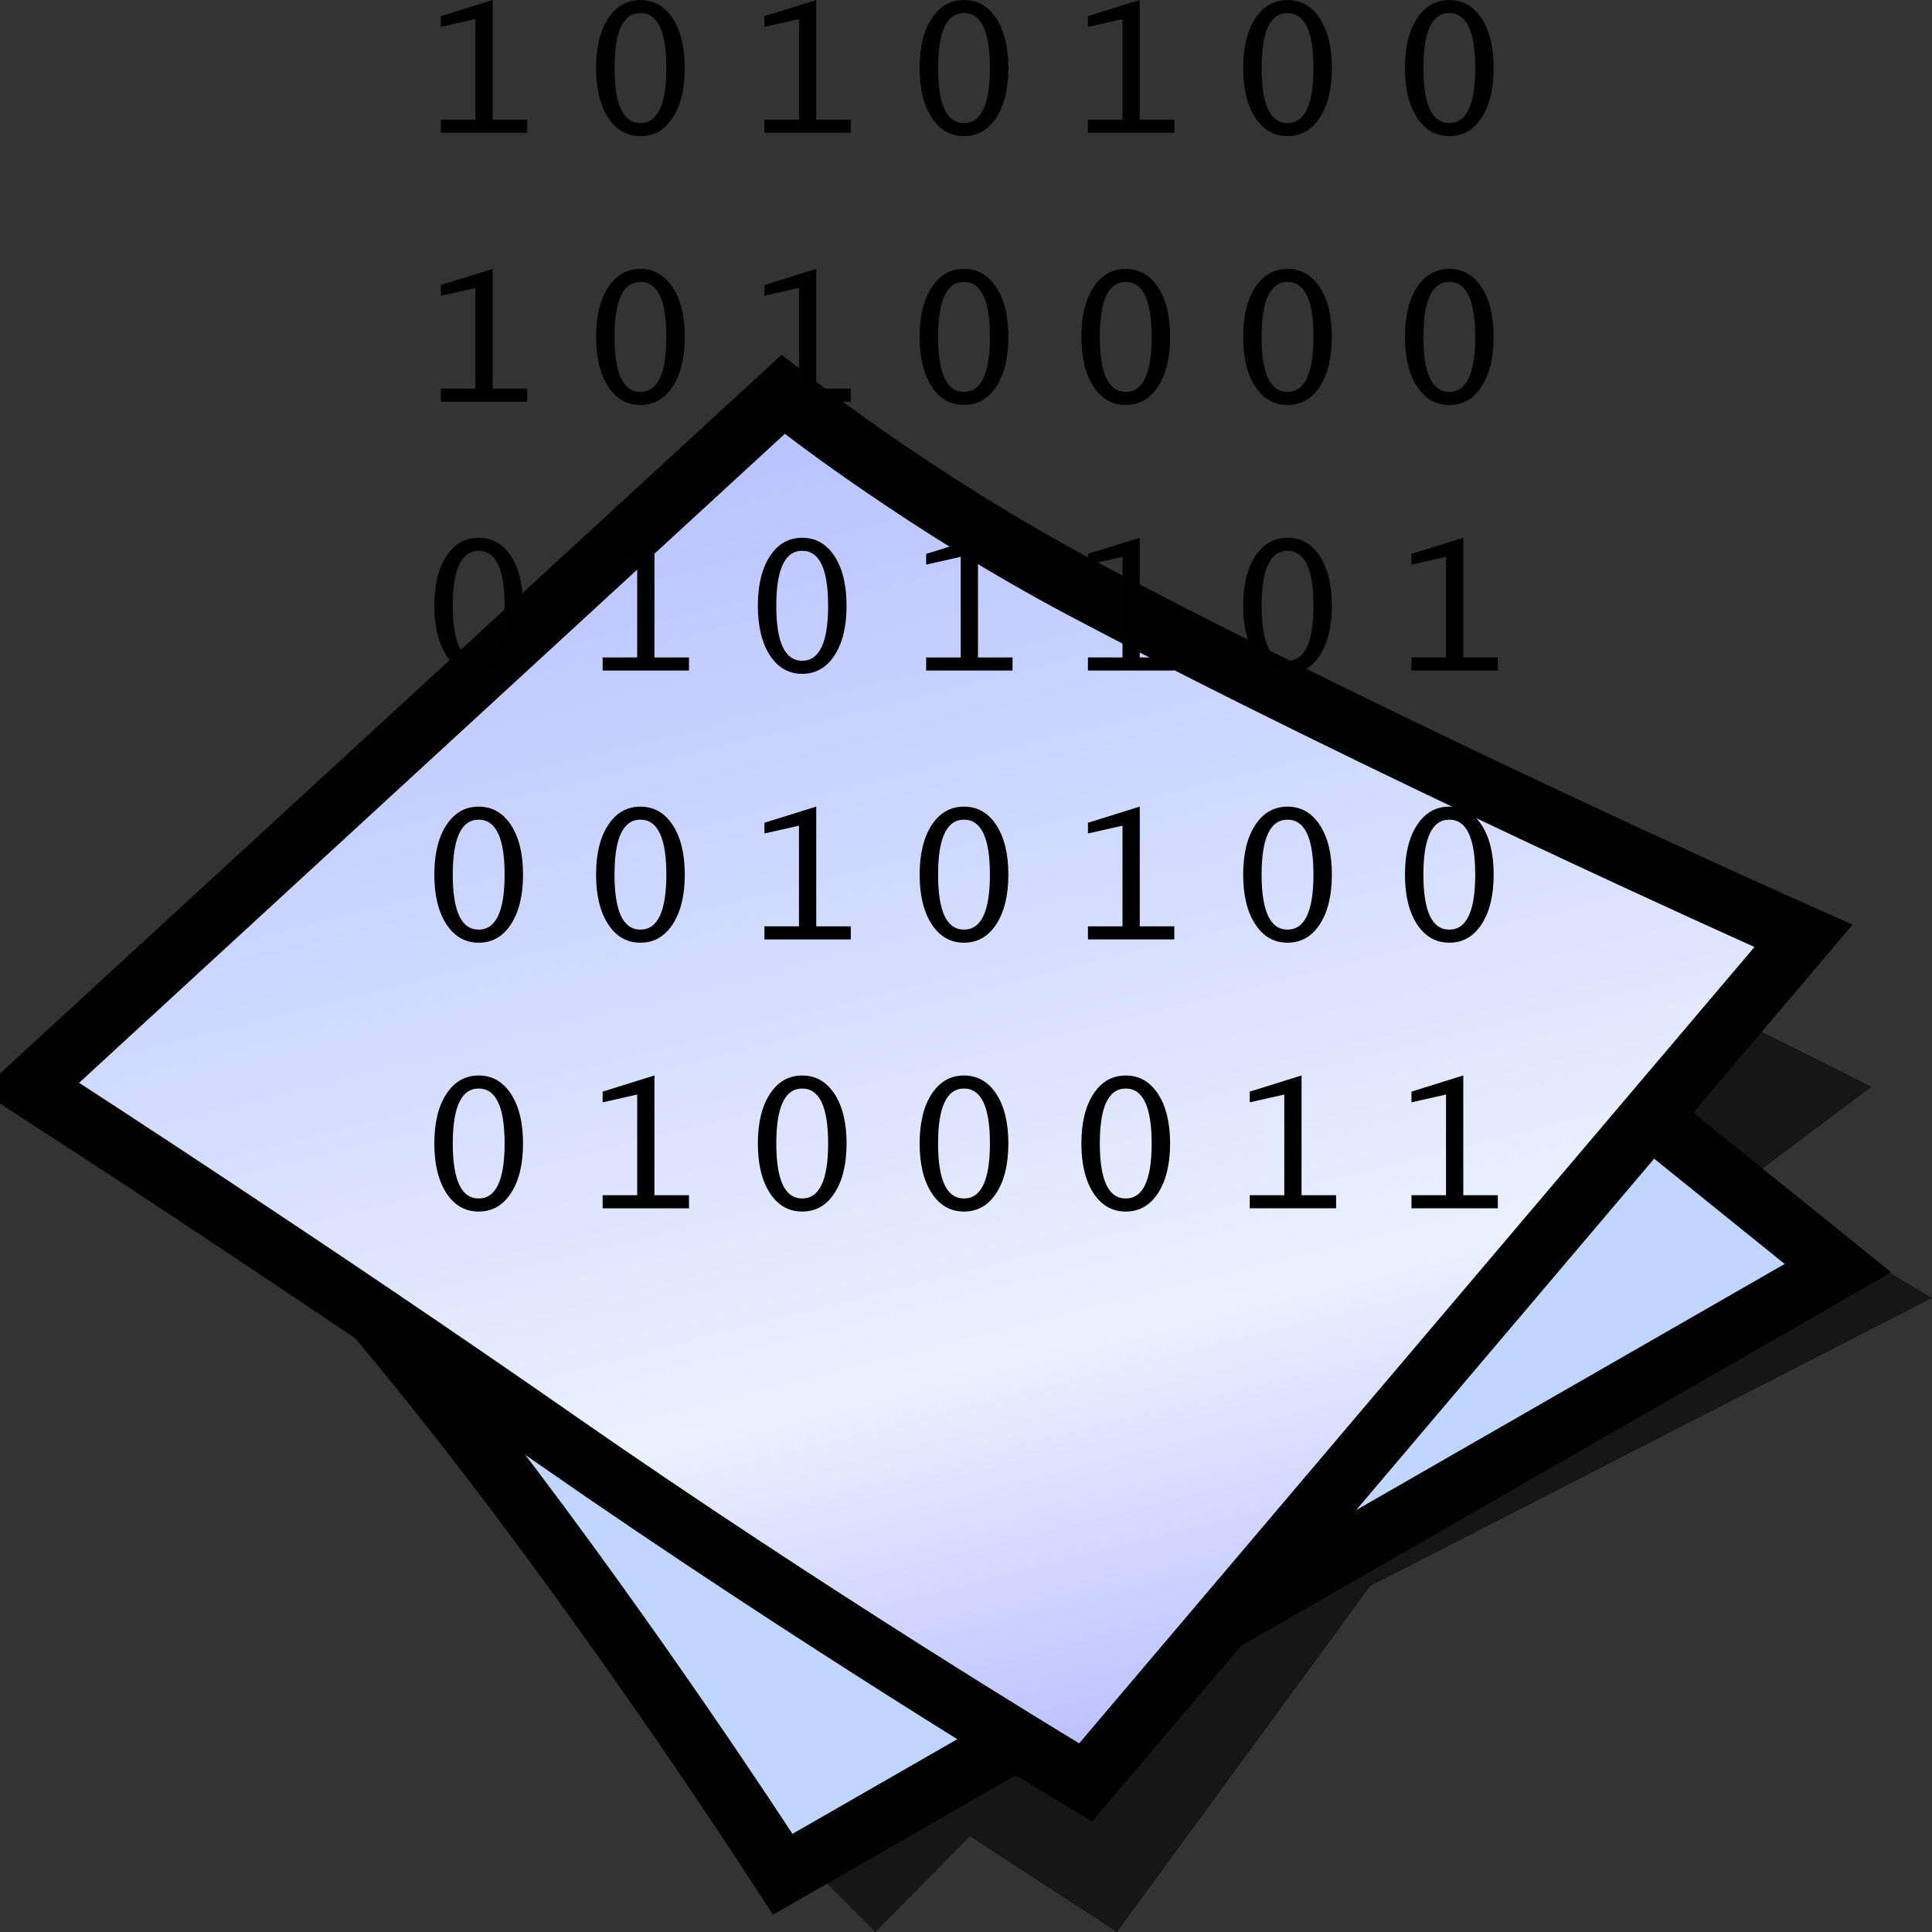 <?xml version="1.0" encoding="UTF-8" standalone="no"?>
<svg
   xmlns:a="http://ns.adobe.com/AdobeSVGViewerExtensions/3.0/"
   xmlns:dc="http://purl.org/dc/elements/1.1/"
   xmlns:cc="http://creativecommons.org/ns#"
   xmlns:rdf="http://www.w3.org/1999/02/22-rdf-syntax-ns#"
   xmlns:svg="http://www.w3.org/2000/svg"
   xmlns="http://www.w3.org/2000/svg"
   xmlns:xlink="http://www.w3.org/1999/xlink"
   xmlns:sodipodi="http://sodipodi.sourceforge.net/DTD/sodipodi-0.dtd"
   xmlns:inkscape="http://www.inkscape.org/namespaces/inkscape"
   version="1.1"
   width="64"
   height="64"
   color-interpolation="linearRGB"
   id="svg2"
   sodipodi:version="0.32"
   inkscape:version="0.47 r22583"
   sodipodi:docname="base.svg"
   inkscape:output_extension="org.inkscape.output.svg.inkscape">
  <rect width="100%" height="100%" fill="#333333" stroke="none"/>
  <defs
     id="defs29"><inkscape:perspective
   sodipodi:type="inkscape:persp3d"
   inkscape:vp_x="0 : 32 : 1"
   inkscape:vp_y="0 : 1000 : 0"
   inkscape:vp_z="64 : 32 : 1"
   inkscape:persp3d-origin="32 : 21.333333 : 1"
   id="perspective33" />
<inkscape:perspective
   id="perspective35"
   inkscape:persp3d-origin="32 : 21.333333 : 1"
   inkscape:vp_z="64 : 32 : 1"
   inkscape:vp_y="0 : 1000 : 0"
   inkscape:vp_x="0 : 32 : 1"
   sodipodi:type="inkscape:persp3d" />
<inkscape:perspective
   id="perspective3281"
   inkscape:persp3d-origin="0.5 : 0.33333333 : 1"
   inkscape:vp_z="1 : 0.5 : 1"
   inkscape:vp_y="0 : 1000 : 0"
   inkscape:vp_x="0 : 0.5 : 1"
   sodipodi:type="inkscape:persp3d" />
<linearGradient
   id="aigrd5"
   gradientUnits="userSpaceOnUse"
   x1="23.252"
   y1="16.748"
   x2="39.501"
   y2="44.975">
  <stop
     offset="0"
     style="stop-color:#D2D2D2"
     id="stop47" />
  <stop
     offset="1"
     style="stop-color:#EDEDED"
     id="stop49" />
</linearGradient>
<linearGradient
   inkscape:collect="always"
   xlink:href="#aigrd5"
   id="linearGradient3373"
   gradientUnits="userSpaceOnUse"
   gradientTransform="matrix(1.25,0,0,1.25,-9.342,-18.152)"
   x1="23.252"
   y1="16.748"
   x2="39.501"
   y2="44.975" />
<linearGradient
   inkscape:collect="always"
   xlink:href="#aigrd5"
   id="linearGradient3963"
   gradientUnits="userSpaceOnUse"
   gradientTransform="matrix(1.25,0,0,1.25,3.5,-17.625)"
   x1="23.252"
   y1="16.748"
   x2="39.501"
   y2="44.975" />
<inkscape:perspective
   id="perspective4906"
   inkscape:persp3d-origin="0.5 : 0.33333333 : 1"
   inkscape:vp_z="1 : 0.5 : 1"
   inkscape:vp_y="0 : 1000 : 0"
   inkscape:vp_x="0 : 0.5 : 1"
   sodipodi:type="inkscape:persp3d" />
<radialGradient
   gradientTransform="matrix(1.318,0,0,1.318,-22.126,-6.242)"
   gradientUnits="userSpaceOnUse"
   xlink:href="#linearGradient6468"
   id="radialGradient4363"
   fy="19.598"
   fx="69.473"
   r="3.515"
   cy="19.598"
   cx="69.473" />
<radialGradient
   gradientTransform="matrix(1.773,0,0,1.297,-16.34,-6.616)"
   gradientUnits="userSpaceOnUse"
   xlink:href="#linearGradient6500"
   id="radialGradient4354"
   fy="22.3"
   fx="18.558"
   r="19.229"
   cy="22.3"
   cx="18.558" />
<linearGradient
   gradientTransform="translate(-3.837,0.346)"
   gradientUnits="userSpaceOnUse"
   xlink:href="#linearGradient6482"
   id="linearGradient4351"
   y2="30.293"
   x2="21.213"
   y1="28.083"
   x1="32.35" />
<linearGradient
   gradientUnits="userSpaceOnUse"
   xlink:href="#linearGradient8534"
   id="linearGradient4330"
   y2="30.985"
   x2="24.329"
   y1="30.543"
   x1="26.163" />
<radialGradient
   gradientTransform="matrix(0.916,0.093,-0.109,1.069,3.254,-3.029)"
   gradientUnits="userSpaceOnUse"
   xlink:href="#linearGradient8542"
   id="radialGradient8548"
   fy="25.271"
   fx="6.024"
   r="4.831"
   cy="25.271"
   cx="6.024" />
<linearGradient
   gradientUnits="userSpaceOnUse"
   xlink:href="#linearGradient8524"
   id="linearGradient8530"
   y2="46.986"
   x2="39.525"
   y1="19.111"
   x1="14.969" />
<radialGradient
   gradientTransform="matrix(1,0,0,0.284,0,24.291)"
   gradientUnits="userSpaceOnUse"
   xlink:href="#linearGradient6492"
   id="radialGradient6498"
   fy="33.938"
   fx="23"
   r="18.25"
   cy="33.938"
   cx="23" />
<radialGradient
   gradientTransform="matrix(1.318,0,0,1.318,-22.126,-6.242)"
   gradientUnits="userSpaceOnUse"
   xlink:href="#linearGradient6468"
   id="radialGradient6474"
   fy="19.598"
   fx="69.473"
   r="3.515"
   cy="19.598"
   cx="69.473" />
<linearGradient
   gradientUnits="userSpaceOnUse"
   xlink:href="#linearGradient6452"
   id="linearGradient6458"
   y2="31.57"
   x2="5.985"
   y1="23.362"
   x1="6.305" />
<linearGradient
   id="linearGradient6452">
  <stop
     id="stop6454"
     offset="0"
     style="stop-color:white;stop-opacity:1" />
  <stop
     id="stop6456"
     offset="1"
     style="stop-color:white;stop-opacity:0" />
</linearGradient>
<linearGradient
   id="linearGradient6468">
  <stop
     id="stop6470"
     offset="0"
     style="stop-color:white;stop-opacity:1" />
  <stop
     id="stop6472"
     offset="1"
     style="stop-color:#b9b9b0;stop-opacity:1" />
</linearGradient>
<linearGradient
   id="linearGradient6482">
  <stop
     id="stop6484"
     offset="0"
     style="stop-color:black;stop-opacity:1" />
  <stop
     id="stop6486"
     offset="1"
     style="stop-color:black;stop-opacity:0" />
</linearGradient>
<linearGradient
   id="linearGradient6492">
  <stop
     id="stop6494"
     offset="0"
     style="stop-color:black;stop-opacity:1" />
  <stop
     id="stop6496"
     offset="1"
     style="stop-color:black;stop-opacity:0" />
</linearGradient>
<linearGradient
   id="linearGradient6500">
  <stop
     id="stop6502"
     offset="0"
     style="stop-color:#857c63;stop-opacity:1" />
  <stop
     id="stop6504"
     offset="1"
     style="stop-color:#221f19;stop-opacity:1" />
</linearGradient>
<linearGradient
   gradientTransform="translate(-49.305,1.878)"
   gradientUnits="userSpaceOnUse"
   xlink:href="#linearGradient6951"
   id="linearGradient6957"
   y2="11.182"
   x2="27.754"
   y1="19.24"
   x1="37.018" />
<linearGradient
   id="linearGradient6951">
  <stop
     id="stop6953"
     offset="0"
     style="stop-color:#6e3d09;stop-opacity:1" />
  <stop
     id="stop6959"
     offset="0.242"
     style="stop-color:#ea8113;stop-opacity:1" />
  <stop
     id="stop6961"
     offset="0.621"
     style="stop-color:#5c3307;stop-opacity:1" />
  <stop
     id="stop6955"
     offset="1"
     style="stop-color:#e07c12;stop-opacity:1" />
</linearGradient>
<linearGradient
   gradientTransform="translate(-46.407,-1.803)"
   gradientUnits="userSpaceOnUse"
   xlink:href="#linearGradient6939"
   id="linearGradient6945"
   y2="33.439"
   x2="23.109"
   y1="30.001"
   x1="19.395" />
<linearGradient
   id="linearGradient6939">
  <stop
     id="stop6941"
     offset="0"
     style="stop-color:#bdbdbd;stop-opacity:1" />
  <stop
     id="stop6947"
     offset="0.333"
     style="stop-color:#e2e2e2;stop-opacity:1" />
  <stop
     id="stop6949"
     offset="0.667"
     style="stop-color:#a3a3a3;stop-opacity:1" />
  <stop
     id="stop6943"
     offset="1"
     style="stop-color:#ddd;stop-opacity:1" />
</linearGradient>
<radialGradient
   gradientTransform="matrix(1.573,0,0,1.533,-55.367,-21.358)"
   gradientUnits="userSpaceOnUse"
   xlink:href="#linearGradient6963"
   id="radialGradient6969"
   fy="35.357"
   fx="15.415"
   r="7.579"
   cy="35.357"
   cx="15.415" />
<linearGradient
   id="linearGradient6963">
  <stop
     id="stop6965"
     offset="0"
     style="stop-color:#696969;stop-opacity:1" />
  <stop
     id="stop6967"
     offset="1"
     style="stop-color:black;stop-opacity:1" />
</linearGradient>
<linearGradient
   gradientTransform="matrix(0.755,0.395,-0.395,0.755,-25.912,6.533)"
   gradientUnits="userSpaceOnUse"
   xlink:href="#linearGradient2446"
   id="linearGradient2452"
   y2="42.282"
   x2="7.752"
   y1="37.752"
   x1="13.236" />
<linearGradient
   id="linearGradient2446">
  <stop
     id="stop2448"
     offset="0"
     style="stop-color:white;stop-opacity:1" />
  <stop
     id="stop2450"
     offset="1"
     style="stop-color:white;stop-opacity:0" />
</linearGradient>
<linearGradient
   id="linearGradient8524">
  <stop
     id="stop8526"
     offset="0"
     style="stop-color:white;stop-opacity:1" />
  <stop
     id="stop8528"
     offset="1"
     style="stop-color:white;stop-opacity:0" />
</linearGradient>
<linearGradient
   id="linearGradient8534">
  <stop
     id="stop8536"
     offset="0"
     style="stop-color:black;stop-opacity:1" />
  <stop
     id="stop8538"
     offset="1"
     style="stop-color:black;stop-opacity:0" />
</linearGradient>
<linearGradient
   id="linearGradient8542">
  <stop
     id="stop8544"
     offset="0"
     style="stop-color:#5b676b;stop-opacity:1" />
  <stop
     id="stop8546"
     offset="1"
     style="stop-color:#141718;stop-opacity:1" />
</linearGradient>
<inkscape:perspective
   id="perspective5068"
   inkscape:persp3d-origin="24 : 16 : 1"
   inkscape:vp_z="48 : 24 : 1"
   inkscape:vp_y="0 : 1000 : 0"
   inkscape:vp_x="0 : 24 : 1"
   sodipodi:type="inkscape:persp3d" />
<inkscape:perspective
   id="perspective5350"
   inkscape:persp3d-origin="32.5 : 20 : 1"
   inkscape:vp_z="65 : 30 : 1"
   inkscape:vp_y="0 : 1000 : 0"
   inkscape:vp_x="0 : 30 : 1"
   sodipodi:type="inkscape:persp3d" />
<linearGradient
   inkscape:collect="always"
   xlink:href="#aigrd1"
   id="linearGradient5461"
   gradientUnits="userSpaceOnUse"
   x1="13.273"
   y1="6.763"
   x2="32.589"
   y2="40.316" />
<radialGradient
   inkscape:collect="always"
   xlink:href="#aigrd2"
   id="radialGradient5463"
   gradientUnits="userSpaceOnUse"
   cx="8.959"
   cy="29.729"
   fx="8.959"
   fy="29.729"
   r="1.247" />
<radialGradient
   inkscape:collect="always"
   xlink:href="#aigrd3"
   id="radialGradient5465"
   gradientUnits="userSpaceOnUse"
   cx="8.959"
   cy="17.871"
   fx="8.959"
   fy="17.871"
   r="1.247" />
<linearGradient
   inkscape:collect="always"
   xlink:href="#aigrd4"
   id="linearGradient5467"
   gradientUnits="userSpaceOnUse"
   x1="11.155"
   y1="6.554"
   x2="10.732"
   y2="40.082" />
<radialGradient
   gradientTransform="matrix(0.462,0,0,0.458,1.63,1.778)"
   r="49.495"
   fy="135.497"
   fx="90.746"
   cy="135.497"
   cx="90.746"
   gradientUnits="userSpaceOnUse"
   id="radialGradient3828"
   xlink:href="#XMLID_3_"
   inkscape:collect="always" />
<radialGradient
   gradientTransform="matrix(0.462,0,0,0.458,1.63,1.778)"
   r="49.497"
   fy="135.497"
   fx="36.613"
   cy="135.497"
   cx="36.613"
   gradientUnits="userSpaceOnUse"
   id="radialGradient3825"
   xlink:href="#XMLID_4_"
   inkscape:collect="always" />
<linearGradient
   gradientTransform="matrix(0.462,0,0,0.458,1.63,1.778)"
   y2="77.272"
   x2="86.519"
   y1="13.72"
   x1="86.519"
   gradientUnits="userSpaceOnUse"
   id="linearGradient3822"
   xlink:href="#XMLID_5_"
   inkscape:collect="always" />
<linearGradient
   gradientTransform="matrix(0.462,0,0,0.458,1.63,1.778)"
   y2="40.414"
   x2="34.506"
   y1="-5.838"
   x1="34.506"
   gradientUnits="userSpaceOnUse"
   id="linearGradient3819"
   xlink:href="#XMLID_6_"
   inkscape:collect="always" />
<linearGradient
   id="XMLID_6_"
   gradientUnits="userSpaceOnUse"
   x1="34.506"
   y1="-5.838"
   x2="34.506"
   y2="40.414">
  <stop
     offset="0%"
     style="stop-color:rgb(255,255,255)"
     id="stop662" />
  <stop
     offset="100%"
     style="stop-opacity:0;stop-color:rgb(255,255,255)"
     id="stop663" />
</linearGradient>
<linearGradient
   id="XMLID_5_"
   gradientUnits="userSpaceOnUse"
   x1="86.519"
   y1="13.72"
   x2="86.519"
   y2="77.272">
  <stop
     offset="9.195%"
     style="stop-color:rgb(255,255,255)"
     id="stop658" />
  <stop
     offset="100%"
     style="stop-opacity:0;stop-color:rgb(255,255,255)"
     id="stop659" />
</linearGradient>
<radialGradient
   id="XMLID_4_"
   cx="36.613"
   cy="135.497"
   r="49.497"
   fx="36.613"
   fy="135.497"
   gradientUnits="userSpaceOnUse">
  <stop
     offset="0"
     style="stop-color:rgb(255,255,255)"
     id="stop651" />
  <stop
     offset="1"
     style="stop-color:rgb(224,0,0)"
     id="stop652" />
  <midPointStop
     offset="0"
     style="stop-color:#FFFFFF"
     id="midPointStop653" />
  <midPointStop
     offset="0.5"
     style="stop-color:#FFFFFF"
     id="midPointStop654" />
  <midPointStop
     offset="1"
     style="stop-color:#E00000"
     id="midPointStop655" />
</radialGradient>
<radialGradient
   id="XMLID_3_"
   cx="90.746"
   cy="135.497"
   r="49.495"
   fx="90.746"
   fy="135.497"
   gradientUnits="userSpaceOnUse">
  <stop
     offset="0"
     style="stop-color:rgb(255,255,255)"
     id="stop644" />
  <stop
     offset="1"
     style="stop-color:rgb(224,0,0)"
     id="stop645" />
  <midPointStop
     offset="0"
     style="stop-color:#FFFFFF"
     id="midPointStop646" />
  <midPointStop
     offset="0.5"
     style="stop-color:#FFFFFF"
     id="midPointStop647" />
  <midPointStop
     offset="1"
     style="stop-color:#E00000"
     id="midPointStop648" />
</radialGradient>
<radialGradient
   id="XMLID_2_"
   cx="34.227"
   cy="118.243"
   r="56.108"
   fx="34.227"
   fy="118.243"
   gradientUnits="userSpaceOnUse">
  <stop
     offset="0"
     style="stop-color:rgb(242,0,0)"
     id="stop637" />
  <stop
     offset="1"
     style="stop-color:rgb(141,0,0)"
     id="stop638" />
  <midPointStop
     offset="0"
     style="stop-color:#F20000"
     id="midPointStop639" />
  <midPointStop
     offset="0.5"
     style="stop-color:#F20000"
     id="midPointStop640" />
  <midPointStop
     offset="1"
     style="stop-color:#8D0000"
     id="midPointStop641" />
</radialGradient>
<radialGradient
   id="XMLID_1_"
   cx="88.666"
   cy="118.243"
   r="56.109"
   fx="88.666"
   fy="118.243"
   gradientUnits="userSpaceOnUse">
  <stop
     offset="0"
     style="stop-color:rgb(242,0,0)"
     id="stop630" />
  <stop
     offset="1"
     style="stop-color:rgb(141,0,0)"
     id="stop631" />
  <midPointStop
     offset="0"
     style="stop-color:#F20000"
     id="midPointStop632" />
  <midPointStop
     offset="0.5"
     style="stop-color:#F20000"
     id="midPointStop633" />
  <midPointStop
     offset="1"
     style="stop-color:#8D0000"
     id="midPointStop634" />
</radialGradient>
<linearGradient
   y2="40.414"
   x2="34.506"
   y1="-5.838"
   x1="34.506"
   gradientUnits="userSpaceOnUse"
   id="linearGradient3786"
   xlink:href="#XMLID_6_"
   inkscape:collect="always" />
<linearGradient
   y2="77.272"
   x2="86.519"
   y1="13.72"
   x1="86.519"
   gradientUnits="userSpaceOnUse"
   id="linearGradient3784"
   xlink:href="#XMLID_5_"
   inkscape:collect="always" />
<radialGradient
   r="49.497"
   fy="135.497"
   fx="36.613"
   cy="135.497"
   cx="36.613"
   gradientUnits="userSpaceOnUse"
   id="radialGradient3782"
   xlink:href="#XMLID_4_"
   inkscape:collect="always" />
<radialGradient
   r="49.495"
   fy="135.497"
   fx="90.746"
   cy="135.497"
   cx="90.746"
   gradientUnits="userSpaceOnUse"
   id="radialGradient3780"
   xlink:href="#XMLID_3_"
   inkscape:collect="always" />
<radialGradient
   r="56.108"
   fy="118.243"
   fx="34.227"
   cy="118.243"
   cx="34.227"
   gradientUnits="userSpaceOnUse"
   id="radialGradient3778"
   xlink:href="#XMLID_2_"
   inkscape:collect="always" />
<radialGradient
   r="56.109"
   fy="118.243"
   fx="88.666"
   cy="118.243"
   cx="88.666"
   gradientUnits="userSpaceOnUse"
   id="radialGradient3776"
   xlink:href="#XMLID_1_"
   inkscape:collect="always" />
<linearGradient
   y2="40.414"
   x2="34.506"
   y1="-5.838"
   x1="34.506"
   gradientUnits="userSpaceOnUse"
   id="linearGradient2965"
   xlink:href="#XMLID_6_"
   inkscape:collect="always" />
<linearGradient
   y2="77.272"
   x2="86.519"
   y1="13.72"
   x1="86.519"
   gradientUnits="userSpaceOnUse"
   id="linearGradient2963"
   xlink:href="#XMLID_5_"
   inkscape:collect="always" />
<radialGradient
   r="49.497"
   fy="135.497"
   fx="36.613"
   cy="135.497"
   cx="36.613"
   gradientUnits="userSpaceOnUse"
   id="radialGradient2961"
   xlink:href="#XMLID_4_"
   inkscape:collect="always" />
<radialGradient
   r="49.495"
   fy="135.497"
   fx="90.746"
   cy="135.497"
   cx="90.746"
   gradientUnits="userSpaceOnUse"
   id="radialGradient2959"
   xlink:href="#XMLID_3_"
   inkscape:collect="always" />
<radialGradient
   r="56.108"
   fy="118.243"
   fx="34.227"
   cy="118.243"
   cx="34.227"
   gradientUnits="userSpaceOnUse"
   id="radialGradient2957"
   xlink:href="#XMLID_2_"
   inkscape:collect="always" />
<radialGradient
   r="56.109"
   fy="118.243"
   fx="88.666"
   cy="118.243"
   cx="88.666"
   gradientUnits="userSpaceOnUse"
   id="radialGradient2955"
   xlink:href="#XMLID_1_"
   inkscape:collect="always" />
<linearGradient
   y2="28.735"
   x2="32.099"
   y1="28.735"
   x1="16.387"
   gradientUnits="userSpaceOnUse"
   id="aigrd5-1">
  <stop
     id="stop1408"
     style="stop-color:#F6EDC8"
     offset="0" />
  <stop
     id="stop1410"
     style="stop-color:#F3EAC0"
     offset="1.444304e-002" />
  <stop
     id="stop1412"
     style="stop-color:#E8DEA3"
     offset="7.716820e-002" />
  <stop
     id="stop1414"
     style="stop-color:#E1D48F"
     offset="0.147" />
  <stop
     id="stop1416"
     style="stop-color:#DACD81"
     offset="0.227" />
  <stop
     id="stop1418"
     style="stop-color:#D7CA78"
     offset="0.326" />
  <stop
     id="stop1420"
     style="stop-color:#D6C876"
     offset="0.5" />
  <stop
     id="stop1422"
     style="stop-color:#D3C575"
     offset="0.706" />
  <stop
     id="stop1424"
     style="stop-color:#CABE70"
     offset="0.799" />
  <stop
     id="stop1426"
     style="stop-color:#BAAF67"
     offset="0.869" />
  <stop
     id="stop1428"
     style="stop-color:#A49B5C"
     offset="0.927" />
  <stop
     id="stop1430"
     style="stop-color:#8A844E"
     offset="0.978" />
  <stop
     id="stop1432"
     style="stop-color:#7D7746"
     offset="1" />
</linearGradient>
<inkscape:perspective
   id="perspective90"
   inkscape:persp3d-origin="30 : 20 : 1"
   inkscape:vp_z="60 : 30 : 1"
   inkscape:vp_y="0 : 1000 : 0"
   inkscape:vp_x="0 : 30 : 1"
   sodipodi:type="inkscape:persp3d" />
<radialGradient
   inkscape:collect="always"
   xlink:href="#XMLID_3_"
   id="radialGradient5623"
   gradientUnits="userSpaceOnUse"
   gradientTransform="matrix(0.462,0,0,0.458,1.63,1.778)"
   cx="90.746"
   cy="135.497"
   fx="90.746"
   fy="135.497"
   r="49.495" />
<radialGradient
   inkscape:collect="always"
   xlink:href="#XMLID_4_"
   id="radialGradient5625"
   gradientUnits="userSpaceOnUse"
   gradientTransform="matrix(0.462,0,0,0.458,1.63,1.778)"
   cx="36.613"
   cy="135.497"
   fx="36.613"
   fy="135.497"
   r="49.497" />
<linearGradient
   inkscape:collect="always"
   xlink:href="#XMLID_5_"
   id="linearGradient5627"
   gradientUnits="userSpaceOnUse"
   gradientTransform="matrix(0.462,0,0,0.458,1.63,1.778)"
   x1="86.519"
   y1="13.72"
   x2="86.519"
   y2="77.272" />
<linearGradient
   inkscape:collect="always"
   xlink:href="#XMLID_6_"
   id="linearGradient5629"
   gradientUnits="userSpaceOnUse"
   gradientTransform="matrix(0.462,0,0,0.458,1.63,1.778)"
   x1="34.506"
   y1="-5.838"
   x2="34.506"
   y2="40.414" />
<linearGradient
   inkscape:collect="always"
   xlink:href="#XMLID_6_"
   id="linearGradient5632"
   gradientUnits="userSpaceOnUse"
   gradientTransform="matrix(0.137,0,0,0.136,34.205,12.344)"
   x1="34.506"
   y1="-5.838"
   x2="34.506"
   y2="40.414" />
<linearGradient
   inkscape:collect="always"
   xlink:href="#XMLID_5_"
   id="linearGradient5635"
   gradientUnits="userSpaceOnUse"
   gradientTransform="matrix(0.137,0,0,0.136,34.205,12.344)"
   x1="86.519"
   y1="13.72"
   x2="86.519"
   y2="77.272" />
<radialGradient
   inkscape:collect="always"
   xlink:href="#XMLID_4_"
   id="radialGradient5638"
   gradientUnits="userSpaceOnUse"
   gradientTransform="matrix(0.137,0,0,0.136,34.205,12.344)"
   cx="36.613"
   cy="135.497"
   fx="36.613"
   fy="135.497"
   r="49.497" />
<radialGradient
   inkscape:collect="always"
   xlink:href="#XMLID_3_"
   id="radialGradient5641"
   gradientUnits="userSpaceOnUse"
   gradientTransform="matrix(0.137,0,0,0.136,34.205,12.344)"
   cx="90.746"
   cy="135.497"
   fx="90.746"
   fy="135.497"
   r="49.495" />
<inkscape:perspective
   id="perspective5907"
   inkscape:persp3d-origin="0.5 : 0.33333333 : 1"
   inkscape:vp_z="1 : 0.5 : 1"
   inkscape:vp_y="0 : 1000 : 0"
   inkscape:vp_x="0 : 0.5 : 1"
   sodipodi:type="inkscape:persp3d" />
<radialGradient
   inkscape:collect="always"
   xlink:href="#aigrd5-15"
   id="radialGradient5890"
   gradientUnits="userSpaceOnUse"
   gradientTransform="matrix(1.491,0,0,1.491,5.976,-3.652)"
   cx="18.586"
   cy="12.938"
   fx="18.586"
   fy="12.938"
   r="20.591" />
<radialGradient
   gradientTransform="matrix(1.193,0,0,1.193,-2.401,-1.636)"
   id="aigrd5-15"
   cx="18.586"
   cy="12.938"
   r="20.591"
   fx="18.586"
   fy="12.938"
   gradientUnits="userSpaceOnUse">
  <stop
     offset="0"
     style="stop-color:#00ffff;stop-opacity:1;"
     id="stop50" />
  <stop
     id="stop3159"
     style="stop-color:#ffff00;stop-opacity:1;"
     offset="0.5" />
  <stop
     offset="1"
     style="stop-color:#ff0000;stop-opacity:1;"
     id="stop52" />
</radialGradient>
<radialGradient
   inkscape:collect="always"
   xlink:href="#aigrd5-15"
   id="radialGradient5951"
   gradientUnits="userSpaceOnUse"
   gradientTransform="matrix(1.491,0,0,1.491,5.976,-3.652)"
   cx="18.586"
   cy="12.938"
   fx="18.586"
   fy="12.938"
   r="20.591" />
<inkscape:perspective
   id="perspective6122"
   inkscape:persp3d-origin="0.5 : 0.33333333 : 1"
   inkscape:vp_z="1 : 0.5 : 1"
   inkscape:vp_y="0 : 1000 : 0"
   inkscape:vp_x="0 : 0.5 : 1"
   sodipodi:type="inkscape:persp3d" />
<inkscape:perspective
   id="perspective8157"
   inkscape:persp3d-origin="0.5 : 0.33333333 : 1"
   inkscape:vp_z="1 : 0.5 : 1"
   inkscape:vp_y="0 : 1000 : 0"
   inkscape:vp_x="0 : 0.5 : 1"
   sodipodi:type="inkscape:persp3d" />
<linearGradient
   id="XMLID_1_-3"
   gradientUnits="userSpaceOnUse"
   x1="61.318"
   y1="35.443"
   x2="61.318"
   y2="134.158">
  <stop
     offset="0"
     style="stop-color:rgb(255,167,0)"
     id="stop14" />
  <stop
     offset="0.691"
     style="stop-color:rgb(255,255,0)"
     id="stop16" />
  <stop
     offset="0.792"
     style="stop-color:rgb(255,252,0)"
     id="stop18" />
  <stop
     offset="0.855"
     style="stop-color:rgb(255,244,0)"
     id="stop20-5" />
  <stop
     offset="0.907"
     style="stop-color:rgb(255,229,0)"
     id="stop22-5" />
  <stop
     offset="0.953"
     style="stop-color:rgb(255,209,0)"
     id="stop1478" />
  <stop
     offset="0.995"
     style="stop-color:rgb(255,183,0)"
     id="stop1480" />
  <stop
     offset="1"
     style="stop-color:rgb(255,179,0)"
     id="stop28" />
</linearGradient>
<radialGradient
   id="XMLID_2_-4"
   cx="58.746"
   cy="111.291"
   r="87.855"
   fx="58.746"
   fy="111.291"
   gradientUnits="userSpaceOnUse">
  <stop
     offset="0"
     style="stop-color:rgb(255,255,0)"
     id="stop1486" />
  <stop
     offset="0.164"
     style="stop-color:rgb(255,241,0)"
     id="stop1488" />
  <stop
     offset="0.719"
     style="stop-color:rgb(255,196,0)"
     id="stop37" />
  <stop
     offset="1"
     style="stop-color:rgb(255,179,0)"
     id="stop39" />
  <a:midPointStop
     offset="0"
     style="stop-color:#FFFF00"
     id="midPointStop41" />
  <a:midPointStop
     offset="0.446"
     style="stop-color:#FFFF00"
     id="midPointStop43" />
  <a:midPointStop
     offset="1"
     style="stop-color:#FFB300"
     id="midPointStop45" />
</radialGradient>
<linearGradient
   id="XMLID_3_-2"
   gradientUnits="userSpaceOnUse"
   x1="61.318"
   y1="10.462"
   x2="61.318"
   y2="65.92">
  <stop
     offset="14.943%"
     style="stop-color:rgb(255,255,255)"
     id="stop76" />
  <stop
     offset="100%"
     style="stop-opacity:0;stop-color:rgb(255,255,255)"
     id="stop78" />
</linearGradient>
<linearGradient
   id="XMLID_4_-4"
   gradientUnits="userSpaceOnUse"
   x1="-232.972"
   y1="426.588"
   x2="-199.737"
   y2="435.486"
   gradientTransform="matrix(1,0,0,-1,232.865,479.57)">
  <stop
     offset="0"
     style="stop-color:#F8FAED"
     id="stop198" />
  <stop
     offset="0.201"
     style="stop-color:#E3E9F0"
     id="stop199" />
  <stop
     offset="0.611"
     style="stop-color:#AFBEF7"
     id="stop200" />
  <stop
     offset="1"
     style="stop-color:#7790FF"
     id="stop201" />
</linearGradient>
<linearGradient
   id="XMLID_5_-0"
   gradientUnits="userSpaceOnUse"
   x1="-217.989"
   y1="408.745"
   x2="-200.9"
   y2="399.698"
   gradientTransform="matrix(1,0,0,-1,232.865,479.57)">
  <stop
     offset="0"
     style="stop-color:#303162"
     id="stop212" />
  <stop
     offset="0.649"
     style="stop-color:#383A74"
     id="stop213" />
  <stop
     offset="1"
     style="stop-color:#3E4080"
     id="stop214" />
</linearGradient>
<inkscape:perspective
   id="perspective3656"
   inkscape:persp3d-origin="0.5 : 0.33333333 : 1"
   inkscape:vp_z="1 : 0.5 : 1"
   inkscape:vp_y="0 : 1000 : 0"
   inkscape:vp_x="0 : 0.5 : 1"
   sodipodi:type="inkscape:persp3d" />
<linearGradient
   y2="1.874"
   x2="20.841"
   y1="5.443"
   x1="19.86"
   gradientUnits="userSpaceOnUse"
   id="aigrd5-4">
  <stop
     id="stop2088"
     style="stop-color:#F5F682"
     offset="0" />
  <stop
     id="stop2090"
     style="stop-color:#000000"
     offset="1" />
</linearGradient>
<linearGradient
   inkscape:collect="always"
   xlink:href="#aigrd5-4"
   id="linearGradient3763"
   gradientUnits="userSpaceOnUse"
   x1="19.86"
   y1="5.443"
   x2="20.841"
   y2="1.874" />
<inkscape:perspective
   id="perspective4780"
   inkscape:persp3d-origin="0.5 : 0.33333333 : 1"
   inkscape:vp_z="1 : 0.5 : 1"
   inkscape:vp_y="0 : 1000 : 0"
   inkscape:vp_x="0 : 0.5 : 1"
   sodipodi:type="inkscape:persp3d" />
<linearGradient
   inkscape:collect="always"
   xlink:href="#aigrd5-10"
   id="linearGradient4770"
   gradientUnits="userSpaceOnUse"
   x1="16.387"
   y1="28.735"
   x2="32.099"
   y2="28.735" />
<linearGradient
   id="aigrd5-10"
   gradientUnits="userSpaceOnUse"
   x1="16.387"
   y1="28.735"
   x2="32.099"
   y2="28.735">
  <stop
     offset="0"
     style="stop-color:#F6EDC8"
     id="stop4603" />
  <stop
     offset="1.444304e-002"
     style="stop-color:#F3EAC0"
     id="stop4605" />
  <stop
     offset="7.716820e-002"
     style="stop-color:#E8DEA3"
     id="stop4607" />
  <stop
     offset="0.147"
     style="stop-color:#E1D48F"
     id="stop4609" />
  <stop
     offset="0.227"
     style="stop-color:#DACD81"
     id="stop4611" />
  <stop
     offset="0.326"
     style="stop-color:#D7CA78"
     id="stop4613" />
  <stop
     offset="0.5"
     style="stop-color:#D6C876"
     id="stop4615" />
  <stop
     offset="0.706"
     style="stop-color:#D3C575"
     id="stop4617" />
  <stop
     offset="0.799"
     style="stop-color:#CABE70"
     id="stop4619" />
  <stop
     offset="0.869"
     style="stop-color:#BAAF67"
     id="stop4621" />
  <stop
     offset="0.927"
     style="stop-color:#A49B5C"
     id="stop4623" />
  <stop
     offset="0.978"
     style="stop-color:#8A844E"
     id="stop4625" />
  <stop
     offset="1"
     style="stop-color:#7D7746"
     id="stop4627" />
</linearGradient>
<linearGradient
   inkscape:collect="always"
   xlink:href="#aigrd5-10"
   id="linearGradient4943"
   gradientUnits="userSpaceOnUse"
   x1="16.387"
   y1="28.735"
   x2="32.099"
   y2="28.735" />
<inkscape:perspective
   id="perspective8268"
   inkscape:persp3d-origin="0.5 : 0.33333333 : 1"
   inkscape:vp_z="1 : 0.5 : 1"
   inkscape:vp_y="0 : 1000 : 0"
   inkscape:vp_x="0 : 0.5 : 1"
   sodipodi:type="inkscape:persp3d" />
<inkscape:perspective
   id="perspective9092"
   inkscape:persp3d-origin="0.5 : 0.33333333 : 1"
   inkscape:vp_z="1 : 0.5 : 1"
   inkscape:vp_y="0 : 1000 : 0"
   inkscape:vp_x="0 : 0.5 : 1"
   sodipodi:type="inkscape:persp3d" />
<linearGradient
   xlink:href="#linearGradient1021"
   id="linearGradient1024"
   x1="46.121"
   y1="41.514"
   x2="-5.813"
   y2="78.944"
   gradientUnits="userSpaceOnUse"
   gradientTransform="scale(1.177,0.85)" />
<linearGradient
   id="linearGradient1021">
  <stop
     style="stop-color:#ccb37f;stop-opacity:1;"
     offset="0"
     id="stop1022" />
  <stop
     style="stop-color:#ffffff;stop-opacity:0;"
     offset="1"
     id="stop1023" />
</linearGradient>
<linearGradient
   xlink:href="#linearGradient903"
   id="linearGradient902"
   x1="47.543"
   y1="25.099"
   x2="28.667"
   y2="37.253"
   gradientUnits="userSpaceOnUse"
   gradientTransform="scale(0.896,1.116)" />
<linearGradient
   id="linearGradient903">
  <stop
     style="stop-color:#f7f9f7;stop-opacity:1;"
     offset="0"
     id="stop904" />
  <stop
     style="stop-color:#e3e1e1;stop-opacity:1;"
     offset="1"
     id="stop905" />
</linearGradient>
<linearGradient
   id="XMLID_7_"
   gradientUnits="userSpaceOnUse"
   x1="-205.504"
   y1="384.913"
   x2="-215.644"
   y2="375.525"
   gradientTransform="matrix(0.607,0,0,-0.607,194.012,289.275)">
  <stop
     offset="0"
     style="stop-color:#D8DAA1"
     id="stop195" />
  <stop
     offset="1"
     style="stop-color:#5C5C3A"
     id="stop196" />
</linearGradient>
<linearGradient
   gradientTransform="matrix(1,0,0,-1,232.91,407.951)"
   y2="379.648"
   x2="-206.661"
   y1="383.454"
   x1="-209.795"
   gradientUnits="userSpaceOnUse"
   id="XMLID_10_">
  <stop
     id="stop224"
     style="stop-color:#FFFFFA"
     offset="0" />
  <stop
     id="stop225"
     style="stop-color:#F49333"
     offset="1" />
</linearGradient>
<linearGradient
   gradientTransform="matrix(1,0,0,-1,232.91,407.951)"
   y2="394.667"
   x2="-203.243"
   y1="393.526"
   x1="-202.179"
   gradientUnits="userSpaceOnUse"
   id="XMLID_11_">
  <stop
     id="stop235"
     style="stop-color:#ECEB23"
     offset="0" />
  <stop
     id="stop236"
     style="stop-color:#F49333"
     offset="1" />
</linearGradient>
<linearGradient
   gradientTransform="matrix(1,0,0,-1,232.91,407.951)"
   y2="391.766"
   x2="-201.334"
   y1="390.55"
   x1="-200.118"
   gradientUnits="userSpaceOnUse"
   id="XMLID_12_">
  <stop
     id="stop243"
     style="stop-color:#ECEB23"
     offset="0" />
  <stop
     id="stop244"
     style="stop-color:#FFFCF7"
     offset="1" />
</linearGradient>
<linearGradient
   gradientTransform="matrix(1,0,0,-1,232.91,407.951)"
   y2="400.547"
   x2="-188.937"
   y1="405.553"
   x1="-193.301"
   gradientUnits="userSpaceOnUse"
   id="XMLID_13_">
  <stop
     id="stop252"
     style="stop-color:#FF9999"
     offset="0.028" />
  <stop
     id="stop253"
     style="stop-color:#FF9F9F"
     offset="0.112" />
  <stop
     id="stop254"
     style="stop-color:#FFB0B0"
     offset="0.224" />
  <stop
     id="stop255"
     style="stop-color:#FFCCCC"
     offset="0.352" />
  <stop
     id="stop256"
     style="stop-color:#FFF3F3"
     offset="0.492" />
  <stop
     id="stop257"
     style="stop-color:#FFFFFF"
     offset="0.531" />
  <stop
     id="stop258"
     style="stop-color:#FFE6E6"
     offset="0.602" />
  <stop
     id="stop259"
     style="stop-color:#FFC5C5"
     offset="0.713" />
  <stop
     id="stop260"
     style="stop-color:#FFACAC"
     offset="0.819" />
  <stop
     id="stop261"
     style="stop-color:#FF9E9E"
     offset="0.917" />
  <stop
     id="stop262"
     style="stop-color:#FF9999"
     offset="1" />
</linearGradient>
<linearGradient
   gradientTransform="matrix(1,0,0,-1,232.91,407.951)"
   y2="403.446"
   x2="-185.894"
   y1="403.828"
   x1="-190.485"
   gradientUnits="userSpaceOnUse"
   id="XMLID_15_">
  <stop
     id="stop296"
     style="stop-color:#FFFFFF"
     offset="0" />
  <stop
     id="stop297"
     style="stop-color:#FFEFEF"
     offset="0.207" />
  <stop
     id="stop298"
     style="stop-color:#FFC7C7"
     offset="0.608" />
  <stop
     id="stop299"
     style="stop-color:#FF9999"
     offset="1" />
</linearGradient>
<linearGradient
   id="aigrd1"
   gradientUnits="userSpaceOnUse"
   x1="13.375"
   y1="6.763"
   x2="32.69"
   y2="40.317">
  <stop
     offset="0"
     style="stop-color:#F0F0F0"
     id="stop8" />
  <stop
     offset="1"
     style="stop-color:#D6D6D6"
     id="stop10" />
</linearGradient>
<radialGradient
   id="aigrd2"
   cx="9.061"
   cy="29.729"
   r="1.247"
   fx="9.061"
   fy="29.729"
   gradientUnits="userSpaceOnUse">
  <stop
     offset="0"
     style="stop-color:#F0F0F0"
     id="stop17" />
  <stop
     offset="1"
     style="stop-color:#474747"
     id="stop19" />
</radialGradient>
<radialGradient
   id="aigrd3"
   cx="9.061"
   cy="17.871"
   r="1.247"
   fx="9.061"
   fy="17.871"
   gradientUnits="userSpaceOnUse">
  <stop
     offset="0"
     style="stop-color:#F0F0F0"
     id="stop24-9" />
  <stop
     offset="1"
     style="stop-color:#474747"
     id="stop26" />
</radialGradient>
<linearGradient
   id="aigrd4"
   gradientUnits="userSpaceOnUse"
   x1="11.256"
   y1="6.554"
   x2="10.833"
   y2="40.083">
  <stop
     offset="0"
     style="stop-color:#EDEDED"
     id="stop33" />
  <stop
     offset="1"
     style="stop-color:#CACACA"
     id="stop35" />
</linearGradient>
<linearGradient
   id="aigrd5-0"
   gradientUnits="userSpaceOnUse"
   x1="21.151"
   y1="19.046"
   x2="25.686"
   y2="29.151">
  <stop
     offset="0"
     style="stop-color:#184375"
     id="stop2023" />
  <stop
     offset="1"
     style="stop-color:#C8BDDC"
     id="stop2025" />
</linearGradient>
<linearGradient
   id="aigrd6"
   gradientUnits="userSpaceOnUse"
   x1="20.91"
   y1="18.847"
   x2="25.402"
   y2="28.856">
  <stop
     offset="0"
     style="stop-color:#184375"
     id="stop2030" />
  <stop
     offset="1"
     style="stop-color:#C8BDDC"
     id="stop2032" />
</linearGradient>
<linearGradient
   id="aigrd7"
   gradientUnits="userSpaceOnUse"
   x1="20.669"
   y1="18.646"
   x2="25.118"
   y2="28.559">
  <stop
     offset="0"
     style="stop-color:#184375"
     id="stop2037" />
  <stop
     offset="1"
     style="stop-color:#C8BDDC"
     id="stop2039" />
</linearGradient>
<linearGradient
   id="aigrd8"
   gradientUnits="userSpaceOnUse"
   x1="20.428"
   y1="18.445"
   x2="24.834"
   y2="28.262">
  <stop
     offset="0"
     style="stop-color:#184375"
     id="stop2044" />
  <stop
     offset="1"
     style="stop-color:#C8BDDC"
     id="stop2046" />
</linearGradient>
<inkscape:perspective
   id="perspective9811"
   inkscape:persp3d-origin="0.5 : 0.33333333 : 1"
   inkscape:vp_z="1 : 0.5 : 1"
   inkscape:vp_y="0 : 1000 : 0"
   inkscape:vp_x="0 : 0.5 : 1"
   sodipodi:type="inkscape:persp3d" />

<inkscape:perspective
   id="perspective9870"
   inkscape:persp3d-origin="160.5 : 167 : 1"
   inkscape:vp_z="321 : 250.5 : 1"
   inkscape:vp_y="0 : 1000 : 0"
   inkscape:vp_x="0 : 250.5 : 1"
   sodipodi:type="inkscape:persp3d" />
<inkscape:perspective
   id="perspective10933"
   inkscape:persp3d-origin="0.5 : 0.33333333 : 1"
   inkscape:vp_z="1 : 0.5 : 1"
   inkscape:vp_y="0 : 1000 : 0"
   inkscape:vp_x="0 : 0.5 : 1"
   sodipodi:type="inkscape:persp3d" />
<linearGradient
   inkscape:collect="always"
   xlink:href="#XMLID_5_-1"
   id="linearGradient10871"
   gradientUnits="userSpaceOnUse"
   gradientTransform="translate(308.452,-432.971)"
   x1="-221.852"
   y1="463.585"
   x2="-198.981"
   y2="548.939" />
<linearGradient
   gradientTransform="translate(308.452,-432.971)"
   y2="548.939"
   x2="-198.981"
   y1="463.585"
   x1="-221.852"
   gradientUnits="userSpaceOnUse"
   id="XMLID_5_-1">
  <stop
     id="stop9947"
     style="stop-color:#663300"
     offset="0.2" />
  <stop
     id="stop9949"
     style="stop-color:#FF9933"
     offset="0.8" />
  <a:midPointStop
     style="stop-color:#663300"
     offset="0.2" />
  <a:midPointStop
     style="stop-color:#663300"
     offset="0.5" />
  <a:midPointStop
     style="stop-color:#FF9933"
     offset="0.8" />
</linearGradient>
<linearGradient
   inkscape:collect="always"
   xlink:href="#XMLID_6_-9"
   id="linearGradient10873"
   gradientUnits="userSpaceOnUse"
   gradientTransform="translate(297.435,-433.84)"
   x1="-207.272"
   y1="472.481"
   x2="-220.649"
   y2="451.073" />
<linearGradient
   gradientTransform="translate(297.435,-433.84)"
   y2="451.073"
   x2="-220.649"
   y1="472.481"
   x1="-207.272"
   gradientUnits="userSpaceOnUse"
   id="XMLID_6_-9">
  <stop
     id="stop9954"
     style="stop-color:#FFCC00"
     offset="0.31" />
  <stop
     id="stop9956"
     style="stop-color:#FFFFCC"
     offset="0.69" />
  <a:midPointStop
     style="stop-color:#FFCC00"
     offset="0.31" />
  <a:midPointStop
     style="stop-color:#FFCC00"
     offset="0.5" />
  <a:midPointStop
     style="stop-color:#FFFFCC"
     offset="0.69" />
</linearGradient>
<linearGradient
   inkscape:collect="always"
   xlink:href="#XMLID_7_-8"
   id="linearGradient10875"
   gradientUnits="userSpaceOnUse"
   gradientTransform="translate(295.889,-429.06)"
   x1="-193.737"
   y1="460.129"
   x2="-246.77"
   y2="484.859" />
<linearGradient
   gradientTransform="translate(295.889,-429.06)"
   y2="484.859"
   x2="-246.77"
   y1="460.129"
   x1="-193.737"
   gradientUnits="userSpaceOnUse"
   id="XMLID_7_-8">
  <stop
     id="stop9961"
     style="stop-color:#CC6633"
     offset="0.1" />
  <stop
     id="stop9963"
     style="stop-color:#FF9E2E"
     offset="0.428" />
  <stop
     id="stop9965"
     style="stop-color:#FFCC00"
     offset="0.9" />
  <a:midPointStop
     style="stop-color:#CC6633"
     offset="0.1" />
  <a:midPointStop
     style="stop-color:#CC6633"
     offset="0.5" />
  <a:midPointStop
     style="stop-color:#FF9E2E"
     offset="0.428" />
  <a:midPointStop
     style="stop-color:#FF9E2E"
     offset="0.5" />
  <a:midPointStop
     style="stop-color:#FFCC00"
     offset="0.9" />
</linearGradient>
<linearGradient
   inkscape:collect="always"
   xlink:href="#XMLID_8_"
   id="linearGradient10877"
   gradientUnits="userSpaceOnUse"
   gradientTransform="translate(291.926,-428.169)"
   x1="-224.912"
   y1="473.894"
   x2="-248.21"
   y2="460.98" />
<linearGradient
   gradientTransform="translate(291.926,-428.169)"
   y2="460.98"
   x2="-248.21"
   y1="473.894"
   x1="-224.912"
   gradientUnits="userSpaceOnUse"
   id="XMLID_8_">
  <stop
     id="stop9970"
     style="stop-color:#FFCC00"
     offset="0.4" />
  <stop
     id="stop9972"
     style="stop-color:#FFFFCC"
     offset="0.6" />
  <a:midPointStop
     style="stop-color:#FFCC00"
     offset="0.4" />
  <a:midPointStop
     style="stop-color:#FFCC00"
     offset="0.5" />
  <a:midPointStop
     style="stop-color:#FFFFCC"
     offset="0.6" />
</linearGradient>
<linearGradient
   inkscape:collect="always"
   xlink:href="#XMLID_9_"
   id="linearGradient10879"
   gradientUnits="userSpaceOnUse"
   gradientTransform="translate(290.017,-414.537)"
   x1="-226.828"
   y1="503.626"
   x2="-237.109"
   y2="539.481" />
<linearGradient
   gradientTransform="translate(290.017,-414.537)"
   y2="539.481"
   x2="-237.109"
   y1="503.626"
   x1="-226.828"
   gradientUnits="userSpaceOnUse"
   id="XMLID_9_">
  <stop
     id="stop9977"
     style="stop-color:#FFCC00"
     offset="0.33" />
  <stop
     id="stop9979"
     style="stop-color:#FFFFCC"
     offset="0.67" />
  <a:midPointStop
     style="stop-color:#FFCC00"
     offset="0.33" />
  <a:midPointStop
     style="stop-color:#FFCC00"
     offset="0.5" />
  <a:midPointStop
     style="stop-color:#FFFFCC"
     offset="0.67" />
</linearGradient>
<linearGradient
   inkscape:collect="always"
   xlink:href="#XMLID_10_-3"
   id="linearGradient10881"
   gradientUnits="userSpaceOnUse"
   gradientTransform="translate(301.073,-410.307)"
   x1="-195.887"
   y1="492.88"
   x2="-217.531"
   y2="520.584" />
<linearGradient
   gradientTransform="translate(301.073,-410.307)"
   y2="520.584"
   x2="-217.531"
   y1="492.88"
   x1="-195.887"
   gradientUnits="userSpaceOnUse"
   id="XMLID_10_-3">
  <stop
     id="stop9984"
     style="stop-color:#CC6633"
     offset="0.21" />
  <stop
     id="stop9986"
     style="stop-color:#FFCC00"
     offset="0.581" />
  <stop
     id="stop9988"
     style="stop-color:#FFCC00"
     offset="0.79" />
  <a:midPointStop
     style="stop-color:#CC6633"
     offset="0.21" />
  <a:midPointStop
     style="stop-color:#CC6633"
     offset="0.5" />
  <a:midPointStop
     style="stop-color:#FFCC00"
     offset="0.581" />
  <a:midPointStop
     style="stop-color:#FFCC00"
     offset="0.5" />
  <a:midPointStop
     style="stop-color:#FFCC00"
     offset="0.79" />
</linearGradient>
<linearGradient
   inkscape:collect="always"
   xlink:href="#XMLID_11_-9"
   id="linearGradient10883"
   gradientUnits="userSpaceOnUse"
   gradientTransform="translate(290.312,-414.748)"
   x1="-248.037"
   y1="518.016"
   x2="-257.704"
   y2="534.104" />
<linearGradient
   gradientTransform="translate(290.312,-414.748)"
   y2="534.104"
   x2="-257.704"
   y1="518.016"
   x1="-248.037"
   gradientUnits="userSpaceOnUse"
   id="XMLID_11_-9">
  <stop
     id="stop9993"
     style="stop-color:#FF9933"
     offset="0.11" />
  <stop
     id="stop9995"
     style="stop-color:#FFCC00"
     offset="0.89" />
  <a:midPointStop
     style="stop-color:#FF9933"
     offset="0.11" />
  <a:midPointStop
     style="stop-color:#FF9933"
     offset="0.5" />
  <a:midPointStop
     style="stop-color:#FFCC00"
     offset="0.89" />
</linearGradient>
<linearGradient
   inkscape:collect="always"
   xlink:href="#XMLID_12_-0"
   id="linearGradient10885"
   gradientUnits="userSpaceOnUse"
   gradientTransform="translate(293.386,-426.011)"
   x1="-237.265"
   y1="473.377"
   x2="-243.944"
   y2="477.55" />
<linearGradient
   gradientTransform="translate(293.386,-426.011)"
   y2="477.55"
   x2="-243.944"
   y1="473.377"
   x1="-237.265"
   gradientUnits="userSpaceOnUse"
   id="XMLID_12_-0">
  <stop
     id="stop10002"
     style="stop-color:#FFCC00"
     offset="0.23" />
  <stop
     id="stop10004"
     style="stop-color:#FFFF99"
     offset="0.77" />
  <a:midPointStop
     style="stop-color:#FFCC00"
     offset="0.23" />
  <a:midPointStop
     style="stop-color:#FFCC00"
     offset="0.5" />
  <a:midPointStop
     style="stop-color:#FFFF99"
     offset="0.77" />
</linearGradient>
<linearGradient
   inkscape:collect="always"
   xlink:href="#XMLID_13_-5"
   id="linearGradient10887"
   gradientUnits="userSpaceOnUse"
   gradientTransform="translate(294.998,-426.838)"
   x1="-235.935"
   y1="464.393"
   x2="-229.402"
   y2="479.781" />
<linearGradient
   gradientTransform="translate(294.998,-426.838)"
   y2="479.781"
   x2="-229.402"
   y1="464.393"
   x1="-235.935"
   gradientUnits="userSpaceOnUse"
   id="XMLID_13_-5">
  <stop
     id="stop10009"
     style="stop-color:#663300"
     offset="0.33" />
  <stop
     id="stop10011"
     style="stop-color:#FF9933"
     offset="0.67" />
  <a:midPointStop
     style="stop-color:#663300"
     offset="0.33" />
  <a:midPointStop
     style="stop-color:#663300"
     offset="0.5" />
  <a:midPointStop
     style="stop-color:#FF9933"
     offset="0.67" />
</linearGradient>
<linearGradient
   inkscape:collect="always"
   xlink:href="#XMLID_14_"
   id="linearGradient10889"
   gradientUnits="userSpaceOnUse"
   gradientTransform="translate(297.576,-419.904)"
   x1="-219.586"
   y1="483.022"
   x2="-240.782"
   y2="482.652" />
<linearGradient
   gradientTransform="translate(297.576,-419.904)"
   y2="482.652"
   x2="-240.782"
   y1="483.022"
   x1="-219.586"
   gradientUnits="userSpaceOnUse"
   id="XMLID_14_">
  <stop
     id="stop10016"
     style="stop-color:#FFCC00"
     offset="0.01" />
  <stop
     id="stop10018"
     style="stop-color:#FFFFFF"
     offset="0.99" />
  <a:midPointStop
     style="stop-color:#FFCC00"
     offset="0.01" />
  <a:midPointStop
     style="stop-color:#FFCC00"
     offset="0.5" />
  <a:midPointStop
     style="stop-color:#FFFFFF"
     offset="0.99" />
</linearGradient>
<linearGradient
   inkscape:collect="always"
   xlink:href="#XMLID_15_-2"
   id="linearGradient10891"
   gradientUnits="userSpaceOnUse"
   gradientTransform="translate(291.212,-424.234)"
   x1="-251.74"
   y1="474.688"
   x2="-229.626"
   y2="482.302" />
<linearGradient
   gradientTransform="translate(291.212,-424.234)"
   y2="482.302"
   x2="-229.626"
   y1="474.688"
   x1="-251.74"
   gradientUnits="userSpaceOnUse"
   id="XMLID_15_-2">
  <stop
     id="stop10023"
     style="stop-color:#FFCC00"
     offset="0.35" />
  <stop
     id="stop10025"
     style="stop-color:#FFFFCC"
     offset="0.65" />
  <a:midPointStop
     style="stop-color:#FFCC00"
     offset="0.35" />
  <a:midPointStop
     style="stop-color:#FFCC00"
     offset="0.5" />
  <a:midPointStop
     style="stop-color:#FFFFCC"
     offset="0.65" />
</linearGradient>
<linearGradient
   inkscape:collect="always"
   xlink:href="#XMLID_16_"
   id="linearGradient10893"
   gradientUnits="userSpaceOnUse"
   gradientTransform="translate(290.236,-422.158)"
   x1="-254.466"
   y1="488.891"
   x2="-240.085"
   y2="480.249" />
<linearGradient
   gradientTransform="translate(290.236,-422.158)"
   y2="480.249"
   x2="-240.085"
   y1="488.891"
   x1="-254.466"
   gradientUnits="userSpaceOnUse"
   id="XMLID_16_">
  <stop
     id="stop10030"
     style="stop-color:#CC6633"
     offset="0.15" />
  <stop
     id="stop10032"
     style="stop-color:#FFCC00"
     offset="0.85" />
  <a:midPointStop
     style="stop-color:#CC6633"
     offset="0.15" />
  <a:midPointStop
     style="stop-color:#CC6633"
     offset="0.5" />
  <a:midPointStop
     style="stop-color:#FFCC00"
     offset="0.85" />
</linearGradient>
<linearGradient
   inkscape:collect="always"
   xlink:href="#XMLID_17_"
   id="linearGradient10895"
   gradientUnits="userSpaceOnUse"
   gradientTransform="translate(288.675,-422.217)"
   x1="-250.758"
   y1="486.147"
   x2="-257.147"
   y2="490.139" />
<linearGradient
   gradientTransform="translate(288.675,-422.217)"
   y2="490.139"
   x2="-257.147"
   y1="486.147"
   x1="-250.758"
   gradientUnits="userSpaceOnUse"
   id="XMLID_17_">
  <stop
     id="stop10037"
     style="stop-color:#FFCC00"
     offset="0.2" />
  <stop
     id="stop10039"
     style="stop-color:#FFFFCC"
     offset="0.8" />
  <a:midPointStop
     style="stop-color:#FFCC00"
     offset="0.2" />
  <a:midPointStop
     style="stop-color:#FFCC00"
     offset="0.5" />
  <a:midPointStop
     style="stop-color:#FFFFCC"
     offset="0.8" />
</linearGradient>
<linearGradient
   inkscape:collect="always"
   xlink:href="#XMLID_18_"
   id="linearGradient10897"
   gradientUnits="userSpaceOnUse"
   gradientTransform="translate(297.056,-424.092)"
   x1="-236.036"
   y1="488.586"
   x2="-248.006"
   y2="497.606" />
<linearGradient
   gradientTransform="translate(297.056,-424.092)"
   y2="497.606"
   x2="-248.006"
   y1="488.586"
   x1="-236.036"
   gradientUnits="userSpaceOnUse"
   id="XMLID_18_">
  <stop
     id="stop10044"
     style="stop-color:#FFCC00"
     offset="0.18" />
  <stop
     id="stop10046"
     style="stop-color:#FFFFBC"
     offset="0.474" />
  <stop
     id="stop10048"
     style="stop-color:#FFFFFF"
     offset="0.82" />
  <a:midPointStop
     style="stop-color:#FFCC00"
     offset="0.18" />
  <a:midPointStop
     style="stop-color:#FFCC00"
     offset="0.5" />
  <a:midPointStop
     style="stop-color:#FFFFBC"
     offset="0.474" />
  <a:midPointStop
     style="stop-color:#FFFFBC"
     offset="0.5" />
  <a:midPointStop
     style="stop-color:#FFFFFF"
     offset="0.82" />
</linearGradient>
<linearGradient
   inkscape:collect="always"
   xlink:href="#XMLID_19_"
   id="linearGradient10899"
   gradientUnits="userSpaceOnUse"
   gradientTransform="translate(289.922,-421.969)"
   x1="-223.793"
   y1="474.634"
   x2="-247.456"
   y2="487.75" />
<linearGradient
   gradientTransform="translate(289.922,-421.969)"
   y2="487.75"
   x2="-247.456"
   y1="474.634"
   x1="-223.793"
   gradientUnits="userSpaceOnUse"
   id="XMLID_19_">
  <stop
     id="stop10053"
     style="stop-color:#FF9933"
     offset="0.09" />
  <stop
     id="stop10055"
     style="stop-color:#FFCC00"
     offset="0.689" />
  <stop
     id="stop10057"
     style="stop-color:#FFFFCC"
     offset="0.91" />
  <a:midPointStop
     style="stop-color:#FF9933"
     offset="0.09" />
  <a:midPointStop
     style="stop-color:#FF9933"
     offset="0.5" />
  <a:midPointStop
     style="stop-color:#FFCC00"
     offset="0.689" />
  <a:midPointStop
     style="stop-color:#FFCC00"
     offset="0.5" />
  <a:midPointStop
     style="stop-color:#FFFFCC"
     offset="0.91" />
</linearGradient>
<linearGradient
   inkscape:collect="always"
   xlink:href="#XMLID_20_"
   id="linearGradient10901"
   gradientUnits="userSpaceOnUse"
   gradientTransform="translate(290.241,-421.331)"
   x1="-219.965"
   y1="482.564"
   x2="-247.665"
   y2="499.872" />
<linearGradient
   gradientTransform="translate(290.241,-421.331)"
   y2="499.872"
   x2="-247.665"
   y1="482.564"
   x1="-219.965"
   gradientUnits="userSpaceOnUse"
   id="XMLID_20_">
  <stop
     id="stop10062"
     style="stop-color:#FFCC00"
     offset="0.23" />
  <stop
     id="stop10064"
     style="stop-color:#FFFF99"
     offset="0.77" />
  <a:midPointStop
     style="stop-color:#FFCC00"
     offset="0.23" />
  <a:midPointStop
     style="stop-color:#FFCC00"
     offset="0.5" />
  <a:midPointStop
     style="stop-color:#FFFF99"
     offset="0.77" />
</linearGradient>
<linearGradient
   inkscape:collect="always"
   xlink:href="#XMLID_21_"
   id="linearGradient10903"
   gradientUnits="userSpaceOnUse"
   gradientTransform="translate(288.787,-422.059)"
   x1="-226.766"
   y1="490.711"
   x2="-256.866"
   y2="508.089" />
<linearGradient
   gradientTransform="translate(288.787,-422.059)"
   y2="508.089"
   x2="-256.866"
   y1="490.711"
   x1="-226.766"
   gradientUnits="userSpaceOnUse"
   id="XMLID_21_">
  <stop
     id="stop10069"
     style="stop-color:#FFFF99"
     offset="0.16" />
  <stop
     id="stop10071"
     style="stop-color:#FFFFFF"
     offset="0.84" />
  <a:midPointStop
     style="stop-color:#FFFF99"
     offset="0.16" />
  <a:midPointStop
     style="stop-color:#FFFF99"
     offset="0.5" />
  <a:midPointStop
     style="stop-color:#FFFFFF"
     offset="0.84" />
</linearGradient>
<linearGradient
   inkscape:collect="always"
   xlink:href="#XMLID_22_"
   id="linearGradient10905"
   gradientUnits="userSpaceOnUse"
   gradientTransform="translate(301.398,-421.247)"
   x1="-209.079"
   y1="462.121"
   x2="-226.178"
   y2="495.68" />
<linearGradient
   gradientTransform="translate(301.398,-421.247)"
   y2="495.68"
   x2="-226.178"
   y1="462.121"
   x1="-209.079"
   gradientUnits="userSpaceOnUse"
   id="XMLID_22_">
  <stop
     id="stop10076"
     style="stop-color:#CC6633"
     offset="0.12" />
  <stop
     id="stop10078"
     style="stop-color:#FF9966"
     offset="0.88" />
  <a:midPointStop
     style="stop-color:#CC6633"
     offset="0.12" />
  <a:midPointStop
     style="stop-color:#CC6633"
     offset="0.5" />
  <a:midPointStop
     style="stop-color:#FF9966"
     offset="0.88" />
</linearGradient>
<linearGradient
   inkscape:collect="always"
   xlink:href="#XMLID_23_"
   id="linearGradient10907"
   gradientUnits="userSpaceOnUse"
   gradientTransform="translate(297.835,-416.522)"
   x1="-211.643"
   y1="491.034"
   x2="-241.451"
   y2="520.842" />
<linearGradient
   gradientTransform="translate(297.835,-416.522)"
   y2="520.842"
   x2="-241.451"
   y1="491.034"
   x1="-211.643"
   gradientUnits="userSpaceOnUse"
   id="XMLID_23_">
  <stop
     id="stop10083"
     style="stop-color:#FF9933"
     offset="0.28" />
  <stop
     id="stop10085"
     style="stop-color:#CC6633"
     offset="0.522" />
  <stop
     id="stop10087"
     style="stop-color:#FFCC00"
     offset="0.72" />
  <a:midPointStop
     style="stop-color:#FF9933"
     offset="0.28" />
  <a:midPointStop
     style="stop-color:#FF9933"
     offset="0.5" />
  <a:midPointStop
     style="stop-color:#CC6633"
     offset="0.522" />
  <a:midPointStop
     style="stop-color:#CC6633"
     offset="0.5" />
  <a:midPointStop
     style="stop-color:#FFCC00"
     offset="0.72" />
</linearGradient>
<linearGradient
   inkscape:collect="always"
   xlink:href="#XMLID_24_"
   id="linearGradient10909"
   gradientUnits="userSpaceOnUse"
   gradientTransform="translate(292.071,-413.606)"
   x1="-223.246"
   y1="500.504"
   x2="-239.324"
   y2="521.084" />
<linearGradient
   gradientTransform="translate(292.071,-413.606)"
   y2="521.084"
   x2="-239.324"
   y1="500.504"
   x1="-223.246"
   gradientUnits="userSpaceOnUse"
   id="XMLID_24_">
  <stop
     id="stop10092"
     style="stop-color:#FFCC00"
     offset="0.3" />
  <stop
     id="stop10094"
     style="stop-color:#FFFF66"
     offset="0.7" />
  <a:midPointStop
     style="stop-color:#FFCC00"
     offset="0.3" />
  <a:midPointStop
     style="stop-color:#FFCC00"
     offset="0.5" />
  <a:midPointStop
     style="stop-color:#FFFF66"
     offset="0.7" />
</linearGradient>
<linearGradient
   inkscape:collect="always"
   xlink:href="#XMLID_25_"
   id="linearGradient10911"
   gradientUnits="userSpaceOnUse"
   gradientTransform="matrix(0.801,0,0,0.801,247.911,-318.069)"
   x1="-224.985"
   y1="498.742"
   x2="-230.613"
   y2="530.662" />
<linearGradient
   gradientTransform="matrix(0.801,0,0,0.801,247.911,-318.069)"
   y2="530.662"
   x2="-230.613"
   y1="498.742"
   x1="-224.985"
   gradientUnits="userSpaceOnUse"
   id="XMLID_25_">
  <stop
     id="stop10099"
     style="stop-color:#FF9933"
     offset="0.29" />
  <stop
     id="stop10101"
     style="stop-color:#FFCC00"
     offset="0.529" />
  <stop
     id="stop10103"
     style="stop-color:#FFFFCC"
     offset="0.71" />
  <a:midPointStop
     style="stop-color:#FF9933"
     offset="0.29" />
  <a:midPointStop
     style="stop-color:#FF9933"
     offset="0.5" />
  <a:midPointStop
     style="stop-color:#FFCC00"
     offset="0.529" />
  <a:midPointStop
     style="stop-color:#FFCC00"
     offset="0.5" />
  <a:midPointStop
     style="stop-color:#FFFFCC"
     offset="0.71" />
</linearGradient>
<linearGradient
   inkscape:collect="always"
   xlink:href="#XMLID_26_"
   id="linearGradient10913"
   gradientUnits="userSpaceOnUse"
   gradientTransform="translate(292.279,-413.812)"
   x1="-243.806"
   y1="516.794"
   x2="-241.72"
   y2="506.064" />
<linearGradient
   gradientTransform="translate(292.279,-413.812)"
   y2="506.064"
   x2="-241.72"
   y1="516.794"
   x1="-243.806"
   gradientUnits="userSpaceOnUse"
   id="XMLID_26_">
  <stop
     id="stop10108"
     style="stop-color:#BD8C2A"
     offset="0.27" />
  <stop
     id="stop10110"
     style="stop-color:#996633"
     offset="0.73" />
  <a:midPointStop
     style="stop-color:#BD8C2A"
     offset="0.27" />
  <a:midPointStop
     style="stop-color:#BD8C2A"
     offset="0.5" />
  <a:midPointStop
     style="stop-color:#996633"
     offset="0.73" />
</linearGradient>
<linearGradient
   inkscape:collect="always"
   xlink:href="#XMLID_27_"
   id="linearGradient10915"
   gradientUnits="userSpaceOnUse"
   gradientTransform="translate(303.96,-427.202)"
   x1="-214.937"
   y1="473.229"
   x2="-213.881"
   y2="488.33" />
<linearGradient
   gradientTransform="translate(303.96,-427.202)"
   y2="488.33"
   x2="-213.881"
   y1="473.229"
   x1="-214.937"
   gradientUnits="userSpaceOnUse"
   id="XMLID_27_">
  <stop
     id="stop10115"
     style="stop-color:#FF9933"
     offset="0.2" />
  <stop
     id="stop10117"
     style="stop-color:#FFCC00"
     offset="0.8" />
  <a:midPointStop
     style="stop-color:#FF9933"
     offset="0.2" />
  <a:midPointStop
     style="stop-color:#FF9933"
     offset="0.5" />
  <a:midPointStop
     style="stop-color:#FFCC00"
     offset="0.8" />
</linearGradient>
<linearGradient
   inkscape:collect="always"
   xlink:href="#XMLID_28_"
   id="linearGradient10917"
   gradientUnits="userSpaceOnUse"
   gradientTransform="translate(288.732,-421.731)"
   x1="-250.568"
   y1="491.373"
   x2="-257.199"
   y2="492.662" />
<linearGradient
   gradientTransform="translate(288.732,-421.731)"
   y2="492.662"
   x2="-257.199"
   y1="491.373"
   x1="-250.568"
   gradientUnits="userSpaceOnUse"
   id="XMLID_28_">
  <stop
     id="stop10166"
     style="stop-color:#000000"
     offset="0.03" />
  <stop
     id="stop10168"
     style="stop-color:#FFFFFF"
     offset="0.97" />
  <a:midPointStop
     style="stop-color:#000000"
     offset="0.03" />
  <a:midPointStop
     style="stop-color:#000000"
     offset="0.5" />
  <a:midPointStop
     style="stop-color:#FFFFFF"
     offset="0.97" />
</linearGradient>
<linearGradient
   inkscape:collect="always"
   xlink:href="#XMLID_29_"
   id="linearGradient10919"
   gradientUnits="userSpaceOnUse"
   gradientTransform="matrix(1,-0.009,0,0.462,296.265,-162.19)"
   x1="-242.444"
   y1="504.279"
   x2="-258.356"
   y2="505.392" />
<linearGradient
   gradientTransform="matrix(1,-0.009,0,0.462,296.265,-162.19)"
   y2="505.392"
   x2="-258.356"
   y1="504.279"
   x1="-242.444"
   gradientUnits="userSpaceOnUse"
   id="XMLID_29_">
  <stop
     id="stop10185"
     style="stop-color:#FFCC00"
     offset="0.08" />
  <stop
     id="stop10187"
     style="stop-color:#CC6633"
     offset="0.92" />
  <a:midPointStop
     style="stop-color:#FFCC00"
     offset="0.08" />
  <a:midPointStop
     style="stop-color:#FFCC00"
     offset="0.5" />
  <a:midPointStop
     style="stop-color:#CC6633"
     offset="0.92" />
</linearGradient>
<linearGradient
   inkscape:collect="always"
   xlink:href="#XMLID_30_"
   id="linearGradient10921"
   gradientUnits="userSpaceOnUse"
   gradientTransform="matrix(1,-0.133,0,0.462,296.438,-190.177)"
   x1="-242.021"
   y1="504.476"
   x2="-257.933"
   y2="505.588" />
<linearGradient
   gradientTransform="matrix(1,-0.133,0,0.462,296.438,-190.177)"
   y2="505.588"
   x2="-257.933"
   y1="504.476"
   x1="-242.021"
   gradientUnits="userSpaceOnUse"
   id="XMLID_30_">
  <stop
     id="stop10192"
     style="stop-color:#FFCC00"
     offset="0.04" />
  <stop
     id="stop10194"
     style="stop-color:#CC6633"
     offset="0.96" />
  <a:midPointStop
     style="stop-color:#FFCC00"
     offset="0.04" />
  <a:midPointStop
     style="stop-color:#FFCC00"
     offset="0.5" />
  <a:midPointStop
     style="stop-color:#CC6633"
     offset="0.96" />
</linearGradient>
<linearGradient
   inkscape:collect="always"
   xlink:href="#XMLID_31_"
   id="linearGradient10923"
   gradientUnits="userSpaceOnUse"
   gradientTransform="matrix(0.896,-0.214,0,0.462,271.955,-208.804)"
   x1="-242.651"
   y1="507.854"
   x2="-258.565"
   y2="508.967" />
<linearGradient
   gradientTransform="matrix(0.896,-0.214,0,0.462,271.955,-208.804)"
   y2="508.967"
   x2="-258.565"
   y1="507.854"
   x1="-242.651"
   gradientUnits="userSpaceOnUse"
   id="XMLID_31_">
  <stop
     id="stop10199"
     style="stop-color:#FFCC00"
     offset="0.01" />
  <stop
     id="stop10201"
     style="stop-color:#CC6633"
     offset="0.99" />
  <a:midPointStop
     style="stop-color:#FFCC00"
     offset="0.01" />
  <a:midPointStop
     style="stop-color:#FFCC00"
     offset="0.5" />
  <a:midPointStop
     style="stop-color:#CC6633"
     offset="0.99" />
</linearGradient>
<inkscape:perspective
   id="perspective13223"
   inkscape:persp3d-origin="0.5 : 0.33333333 : 1"
   inkscape:vp_z="1 : 0.5 : 1"
   inkscape:vp_y="0 : 1000 : 0"
   inkscape:vp_x="0 : 0.5 : 1"
   sodipodi:type="inkscape:persp3d" />
<inkscape:perspective
   id="perspective15897"
   inkscape:persp3d-origin="0.5 : 0.33333333 : 1"
   inkscape:vp_z="1 : 0.5 : 1"
   inkscape:vp_y="0 : 1000 : 0"
   inkscape:vp_x="0 : 0.5 : 1"
   sodipodi:type="inkscape:persp3d" />
</defs>
  <sodipodi:namedview
     inkscape:window-height="682"
     inkscape:window-width="1106"
     inkscape:pageshadow="2"
     inkscape:pageopacity="0.0"
     guidetolerance="10.0"
     gridtolerance="10.0"
     objecttolerance="10.0"
     borderopacity="1.0"
     bordercolor="#666666"
     pagecolor="#ffffff"
     id="base"
     showgrid="false"
     inkscape:zoom="6.515625"
     inkscape:cx="32"
     inkscape:cy="32"
     inkscape:window-x="85"
     inkscape:window-y="43"
     inkscape:current-layer="svg2"
     inkscape:window-maximized="1" />
  <g
     id="g4"
     transform="translate(0,5)">
    <path
       style="fill:#010101;fill-opacity:0.573"
       d="m 27,57 2,2 3.13,-3.17 L 37,59 45.39,47.54 64,38 l -5,-3 2,2 -25,12 -9,8 z m 31,-23 4,-3 -4,-2 -3,3 3,2 z"
       id="path6" />
    <path
       style="fill:none;stroke:#010101;stroke-width:4"
       d="m 6.25,30 c 0,0 5.62,6 10.62,12.5 5,6.5 9.38,13.25 9.38,13.25 L 59.12,36.87 32,15 6.25,30 z"
       id="path8" />
    <radialGradient
       id="gradient0"
       gradientUnits="userSpaceOnUse"
       cx="0"
       cy="0"
       r="64"
       gradientTransform="matrix(0.571,0,0,0.333,26,35)">
      <stop
         offset="1"
         stop-color="#c0d5ff"
         id="stop11" />
      <stop
         offset="0.489"
         stop-color="#896eff"
         id="stop13" />
    </radialGradient>
    <path
       style="fill:url(#gradient0)"
       d="m 6.25,30 c 0,0 5.62,6 10.62,12.5 5,6.5 9.38,13.25 9.38,13.25 L 59.12,36.87 32,15 6.25,30 z"
       id="path15" />
    <path
       style="fill:none;stroke:#010101;stroke-width:4"
       d="m 2.62,30.87 c 0,0 8.33,5.39 16.38,11 8.44,5.88 16.75,10.88 16.75,10.88 L 58.12,26.37 c 0,0 -12.68,-5.67 -22.75,-11 C 30.18,12.62 26,9.37 26,9.37 L 2.62,30.87 z"
       id="path17" />
    <linearGradient
       id="gradient1"
       gradientUnits="userSpaceOnUse"
       x1="105.45"
       y1="-23.42"
       x2="119.92"
       y2="34.32">
      <stop
         offset="0"
         stop-color="#a5b1ff"
         id="stop20" />
      <stop
         offset="0.739"
         stop-color="#eaf1ff"
         id="stop22" />
      <stop
         offset="1"
         stop-color="#b3b8ff"
         id="stop24" />
    </linearGradient>
    <path
       style="fill:url(#gradient1)"
       d="m 2.62,30.87 c 0,0 8.33,5.39 16.38,11 8.44,5.88 16.75,10.88 16.75,10.88 L 58.12,26.37 c 0,0 -12.68,-5.67 -22.75,-11 C 30.18,12.62 26,9.37 26,9.37 L 2.62,30.87 z"
       id="path26" />
  </g>
  <g
     id="g1412"
     transform="matrix(1.553,0,0,1.553,-4.276,-15.474)">
    <path
       d="m 12.157,12.797 0,-0.279 0.737,0 0,-2.147 -0.737,0.166 0,-0.228 1.105,-0.345 0,2.554 0.737,0 0,0.279 -1.842,0 0,1.59e-4 z"
       id="path3731" />
    <path
       d="m 16.414,12.867 c -0.288,0 -0.518,-0.131 -0.689,-0.394 -0.171,-0.263 -0.257,-0.616 -0.257,-1.059 0,-0.442 0.086,-0.794 0.257,-1.056 0.171,-0.262 0.401,-0.393 0.689,-0.393 0.288,0 0.517,0.131 0.689,0.393 0.171,0.262 0.257,0.614 0.257,1.056 0,0.443 -0.086,0.796 -0.257,1.059 -0.171,0.263 -0.401,0.394 -0.689,0.394 z m 0,-0.279 c 0.368,0 0.553,-0.391 0.553,-1.174 0,-0.78 -0.184,-1.171 -0.553,-1.171 -0.368,0 -0.553,0.39 -0.553,1.171 0,0.783 0.184,1.174 0.553,1.174 z"
       id="path3732" />
    <path
       d="m 19.059,12.797 0,-0.279 0.737,0 0,-2.147 -0.737,0.166 0,-0.228 1.105,-0.345 0,2.554 0.737,0 0,0.279 -1.842,0 0,1.59e-4 z"
       id="path3733" />
    <path
       d="m 23.316,12.867 c -0.288,0 -0.518,-0.131 -0.689,-0.394 -0.171,-0.263 -0.257,-0.616 -0.257,-1.059 0,-0.442 0.086,-0.794 0.257,-1.056 0.171,-0.262 0.401,-0.393 0.689,-0.393 0.288,0 0.517,0.131 0.689,0.393 0.171,0.262 0.257,0.614 0.257,1.056 0,0.443 -0.086,0.796 -0.257,1.059 -0.171,0.263 -0.401,0.394 -0.689,0.394 z m 0,-0.279 c 0.368,0 0.553,-0.391 0.553,-1.174 0,-0.78 -0.184,-1.171 -0.553,-1.171 -0.368,0 -0.553,0.39 -0.553,1.171 1.6e-4,0.783 0.184,1.174 0.553,1.174 z"
       id="path3734" />
    <path
       d="m 25.96,12.797 0,-0.279 0.737,0 0,-2.147 -0.737,0.166 0,-0.228 1.105,-0.345 0,2.554 0.737,0 0,0.279 -1.842,0 0,1.59e-4 z"
       id="path3735" />
    <path
       d="m 30.217,12.867 c -0.288,0 -0.518,-0.131 -0.689,-0.394 -0.171,-0.263 -0.257,-0.616 -0.257,-1.059 0,-0.442 0.086,-0.794 0.257,-1.056 0.171,-0.262 0.401,-0.393 0.689,-0.393 0.288,0 0.517,0.131 0.689,0.393 0.171,0.262 0.257,0.614 0.257,1.056 0,0.443 -0.086,0.796 -0.257,1.059 -0.171,0.263 -0.401,0.394 -0.689,0.394 z m 0,-0.279 c 0.368,0 0.553,-0.391 0.553,-1.174 0,-0.78 -0.184,-1.171 -0.553,-1.171 -0.368,0 -0.553,0.39 -0.553,1.171 0,0.783 0.184,1.174 0.553,1.174 z"
       id="path3736" />
    <path
       d="m 33.668,12.867 c -0.288,0 -0.517,-0.131 -0.689,-0.394 -0.171,-0.263 -0.257,-0.616 -0.257,-1.059 0,-0.442 0.086,-0.794 0.257,-1.056 0.171,-0.262 0.401,-0.393 0.689,-0.393 0.288,0 0.517,0.131 0.689,0.393 0.171,0.262 0.257,0.614 0.257,1.056 0,0.443 -0.086,0.796 -0.257,1.059 -0.171,0.263 -0.401,0.394 -0.689,0.394 z m 0,-0.279 c 0.368,0 0.553,-0.391 0.553,-1.174 0,-0.78 -0.184,-1.171 -0.553,-1.171 -0.368,0 -0.553,0.39 -0.553,1.171 1.6e-4,0.783 0.184,1.174 0.553,1.174 z"
       id="path3737" />
    <path
       d="m 12.157,18.532 0,-0.279 0.737,0 0,-2.147 -0.737,0.166 0,-0.228 1.105,-0.345 0,2.554 0.737,0 0,0.279 -1.842,0 0,1.59e-4 z"
       id="path3740" />
    <path
       d="m 16.414,18.602 c -0.288,0 -0.518,-0.131 -0.689,-0.394 -0.171,-0.263 -0.257,-0.616 -0.257,-1.059 0,-0.442 0.086,-0.794 0.257,-1.056 0.171,-0.262 0.401,-0.393 0.689,-0.393 0.288,0 0.517,0.131 0.689,0.393 0.171,0.262 0.257,0.614 0.257,1.056 0,0.443 -0.086,0.796 -0.257,1.059 -0.171,0.263 -0.401,0.394 -0.689,0.394 z m 0,-0.279 c 0.368,0 0.553,-0.391 0.553,-1.174 0,-0.78 -0.184,-1.171 -0.553,-1.171 -0.368,0 -0.553,0.39 -0.553,1.171 0,0.783 0.184,1.174 0.553,1.174 z"
       id="path3741" />
    <path
       d="m 19.059,18.532 0,-0.279 0.737,0 0,-2.147 -0.737,0.166 0,-0.228 1.105,-0.345 0,2.554 0.737,0 0,0.279 -1.842,0 0,1.59e-4 z"
       id="path3742" />
    <path
       d="m 23.316,18.602 c -0.288,0 -0.518,-0.131 -0.689,-0.394 -0.171,-0.263 -0.257,-0.616 -0.257,-1.059 0,-0.442 0.086,-0.794 0.257,-1.056 0.171,-0.262 0.401,-0.393 0.689,-0.393 0.288,0 0.517,0.131 0.689,0.393 0.171,0.262 0.257,0.614 0.257,1.056 0,0.443 -0.086,0.796 -0.257,1.059 -0.171,0.263 -0.401,0.394 -0.689,0.394 z m 0,-0.279 c 0.368,0 0.553,-0.391 0.553,-1.174 0,-0.78 -0.184,-1.171 -0.553,-1.171 -0.368,0 -0.553,0.39 -0.553,1.171 1.6e-4,0.783 0.184,1.174 0.553,1.174 z"
       id="path3743" />
    <path
       d="m 26.766,18.602 c -0.288,0 -0.517,-0.131 -0.689,-0.394 -0.171,-0.263 -0.257,-0.616 -0.257,-1.059 0,-0.442 0.086,-0.794 0.257,-1.056 0.171,-0.262 0.401,-0.393 0.689,-0.393 0.288,0 0.517,0.131 0.689,0.393 0.171,0.262 0.257,0.614 0.257,1.056 0,0.443 -0.086,0.796 -0.257,1.059 -0.171,0.263 -0.401,0.394 -0.689,0.394 z m 0,-0.279 c 0.368,0 0.553,-0.391 0.553,-1.174 0,-0.78 -0.184,-1.171 -0.553,-1.171 -0.368,0 -0.553,0.39 -0.553,1.171 0,0.783 0.184,1.174 0.553,1.174 z"
       id="path3744" />
    <path
       d="m 30.217,18.602 c -0.288,0 -0.518,-0.131 -0.689,-0.394 -0.171,-0.263 -0.257,-0.616 -0.257,-1.059 0,-0.442 0.086,-0.794 0.257,-1.056 0.171,-0.262 0.401,-0.393 0.689,-0.393 0.288,0 0.517,0.131 0.689,0.393 0.171,0.262 0.257,0.614 0.257,1.056 0,0.443 -0.086,0.796 -0.257,1.059 -0.171,0.263 -0.401,0.394 -0.689,0.394 z m 0,-0.279 c 0.368,0 0.553,-0.391 0.553,-1.174 0,-0.78 -0.184,-1.171 -0.553,-1.171 -0.368,0 -0.553,0.39 -0.553,1.171 0,0.783 0.184,1.174 0.553,1.174 z"
       id="path3745" />
    <path
       d="m 33.668,18.602 c -0.288,0 -0.517,-0.131 -0.689,-0.394 -0.171,-0.263 -0.257,-0.616 -0.257,-1.059 0,-0.442 0.086,-0.794 0.257,-1.056 0.171,-0.262 0.401,-0.393 0.689,-0.393 0.288,0 0.517,0.131 0.689,0.393 0.171,0.262 0.257,0.614 0.257,1.056 0,0.443 -0.086,0.796 -0.257,1.059 -0.171,0.263 -0.401,0.394 -0.689,0.394 z m 0,-0.279 c 0.368,0 0.553,-0.391 0.553,-1.174 0,-0.78 -0.184,-1.171 -0.553,-1.171 -0.368,0 -0.553,0.39 -0.553,1.171 1.6e-4,0.783 0.184,1.174 0.553,1.174 z"
       id="path3746" />
    <path
       d="m 12.964,24.337 c -0.288,0 -0.518,-0.131 -0.689,-0.394 -0.171,-0.263 -0.257,-0.616 -0.257,-1.059 0,-0.442 0.086,-0.794 0.257,-1.056 0.171,-0.262 0.401,-0.393 0.689,-0.393 0.288,0 0.517,0.131 0.689,0.393 0.171,0.262 0.257,0.614 0.257,1.056 0,0.443 -0.086,0.796 -0.257,1.059 -0.171,0.263 -0.401,0.394 -0.689,0.394 z m 0,-0.279 c 0.368,0 0.553,-0.391 0.553,-1.174 0,-0.78 -0.184,-1.171 -0.553,-1.171 -0.368,0 -0.553,0.39 -0.553,1.171 1.59e-4,0.783 0.184,1.174 0.553,1.174 z"
       id="path3749" />
    <path
       d="m 15.608,24.267 0,-0.279 0.737,0 0,-2.147 -0.737,0.166 0,-0.228 1.105,-0.345 0,2.554 0.737,0 0,0.279 -1.842,0 0,1.59e-4 z"
       id="path3750" />
    <path
       d="m 19.865,24.337 c -0.288,0 -0.518,-0.131 -0.689,-0.394 -0.171,-0.263 -0.257,-0.616 -0.257,-1.059 0,-0.442 0.086,-0.794 0.257,-1.056 0.171,-0.262 0.401,-0.393 0.689,-0.393 0.288,0 0.517,0.131 0.689,0.393 0.171,0.262 0.257,0.614 0.257,1.056 0,0.443 -0.086,0.796 -0.257,1.059 -0.171,0.263 -0.401,0.394 -0.689,0.394 z m 0,-0.279 c 0.368,0 0.553,-0.391 0.553,-1.174 0,-0.78 -0.184,-1.171 -0.553,-1.171 -0.368,0 -0.553,0.39 -0.553,1.171 0,0.783 0.184,1.174 0.553,1.174 z"
       id="path3751" />
    <path
       d="m 22.509,24.267 0,-0.279 0.737,0 0,-2.147 -0.737,0.166 0,-0.228 1.105,-0.345 0,2.554 0.737,0 0,0.279 -1.842,0 0,1.59e-4 z"
       id="path3752" />
    <path
       d="m 25.96,24.267 0,-0.279 0.737,0 0,-2.147 -0.737,0.166 0,-0.228 1.105,-0.345 0,2.554 0.737,0 0,0.279 -1.842,0 0,1.59e-4 z"
       id="path3753" />
    <path
       d="m 30.217,24.337 c -0.288,0 -0.518,-0.131 -0.689,-0.394 -0.171,-0.263 -0.257,-0.616 -0.257,-1.059 0,-0.442 0.086,-0.794 0.257,-1.056 0.171,-0.262 0.401,-0.393 0.689,-0.393 0.288,0 0.517,0.131 0.689,0.393 0.171,0.262 0.257,0.614 0.257,1.056 0,0.443 -0.086,0.796 -0.257,1.059 -0.171,0.263 -0.401,0.394 -0.689,0.394 z m 0,-0.279 c 0.368,0 0.553,-0.391 0.553,-1.174 0,-0.78 -0.184,-1.171 -0.553,-1.171 -0.368,0 -0.553,0.39 -0.553,1.171 0,0.783 0.184,1.174 0.553,1.174 z"
       id="path3754" />
    <path
       d="m 32.861,24.267 0,-0.279 0.737,0 0,-2.147 -0.737,0.166 0,-0.228 1.105,-0.345 0,2.554 0.737,0 0,0.279 -1.842,0 0,1.59e-4 z"
       id="path3755" />
    <path
       d="m 12.964,30.072 c -0.288,0 -0.518,-0.131 -0.689,-0.394 -0.171,-0.263 -0.257,-0.616 -0.257,-1.059 0,-0.442 0.086,-0.794 0.257,-1.056 0.171,-0.262 0.401,-0.393 0.689,-0.393 0.288,0 0.517,0.131 0.689,0.393 0.171,0.262 0.257,0.614 0.257,1.056 0,0.443 -0.086,0.796 -0.257,1.059 -0.171,0.263 -0.401,0.394 -0.689,0.394 z m 0,-0.279 c 0.368,0 0.553,-0.391 0.553,-1.174 0,-0.78 -0.184,-1.171 -0.553,-1.171 -0.368,0 -0.553,0.39 -0.553,1.171 1.59e-4,0.783 0.184,1.174 0.553,1.174 z"
       id="path3758" />
    <path
       d="m 16.414,30.072 c -0.288,0 -0.518,-0.131 -0.689,-0.394 -0.171,-0.263 -0.257,-0.616 -0.257,-1.059 0,-0.442 0.086,-0.794 0.257,-1.056 0.171,-0.262 0.401,-0.393 0.689,-0.393 0.288,0 0.517,0.131 0.689,0.393 0.171,0.262 0.257,0.614 0.257,1.056 0,0.443 -0.086,0.796 -0.257,1.059 -0.171,0.263 -0.401,0.394 -0.689,0.394 z m 0,-0.279 c 0.368,0 0.553,-0.391 0.553,-1.174 0,-0.78 -0.184,-1.171 -0.553,-1.171 -0.368,0 -0.553,0.39 -0.553,1.171 0,0.783 0.184,1.174 0.553,1.174 z"
       id="path3759" />
    <path
       d="m 19.059,30.002 0,-0.279 0.737,0 0,-2.147 -0.737,0.166 0,-0.228 1.105,-0.345 0,2.554 0.737,0 0,0.279 -1.842,0 0,1.59e-4 z"
       id="path3760" />
    <path
       d="m 23.316,30.072 c -0.288,0 -0.518,-0.131 -0.689,-0.394 -0.171,-0.263 -0.257,-0.616 -0.257,-1.059 0,-0.442 0.086,-0.794 0.257,-1.056 0.171,-0.262 0.401,-0.393 0.689,-0.393 0.288,0 0.517,0.131 0.689,0.393 0.171,0.262 0.257,0.614 0.257,1.056 0,0.443 -0.086,0.796 -0.257,1.059 -0.171,0.263 -0.401,0.394 -0.689,0.394 z m 0,-0.279 c 0.368,0 0.553,-0.391 0.553,-1.174 0,-0.78 -0.184,-1.171 -0.553,-1.171 -0.368,0 -0.553,0.39 -0.553,1.171 1.6e-4,0.783 0.184,1.174 0.553,1.174 z"
       id="path3761" />
    <path
       d="m 25.96,30.002 0,-0.279 0.737,0 0,-2.147 -0.737,0.166 0,-0.228 1.105,-0.345 0,2.554 0.737,0 0,0.279 -1.842,0 0,1.59e-4 z"
       id="path3762" />
    <path
       d="m 30.217,30.072 c -0.288,0 -0.518,-0.131 -0.689,-0.394 -0.171,-0.263 -0.257,-0.616 -0.257,-1.059 0,-0.442 0.086,-0.794 0.257,-1.056 0.171,-0.262 0.401,-0.393 0.689,-0.393 0.288,0 0.517,0.131 0.689,0.393 0.171,0.262 0.257,0.614 0.257,1.056 0,0.443 -0.086,0.796 -0.257,1.059 -0.171,0.263 -0.401,0.394 -0.689,0.394 z m 0,-0.279 c 0.368,0 0.553,-0.391 0.553,-1.174 0,-0.78 -0.184,-1.171 -0.553,-1.171 -0.368,0 -0.553,0.39 -0.553,1.171 0,0.783 0.184,1.174 0.553,1.174 z"
       id="path3763" />
    <path
       d="m 33.668,30.072 c -0.288,0 -0.517,-0.131 -0.689,-0.394 -0.171,-0.263 -0.257,-0.616 -0.257,-1.059 0,-0.442 0.086,-0.794 0.257,-1.056 0.171,-0.262 0.401,-0.393 0.689,-0.393 0.288,0 0.517,0.131 0.689,0.393 0.171,0.262 0.257,0.614 0.257,1.056 0,0.443 -0.086,0.796 -0.257,1.059 -0.171,0.263 -0.401,0.394 -0.689,0.394 z m 0,-0.279 c 0.368,0 0.553,-0.391 0.553,-1.174 0,-0.78 -0.184,-1.171 -0.553,-1.171 -0.368,0 -0.553,0.39 -0.553,1.171 1.6e-4,0.783 0.184,1.174 0.553,1.174 z"
       id="path3764" />
    <path
       d="m 12.964,35.807 c -0.288,0 -0.518,-0.131 -0.689,-0.394 -0.171,-0.263 -0.257,-0.616 -0.257,-1.059 0,-0.442 0.086,-0.794 0.257,-1.056 0.171,-0.262 0.401,-0.393 0.689,-0.393 0.288,0 0.517,0.131 0.689,0.393 0.171,0.262 0.257,0.614 0.257,1.056 0,0.443 -0.086,0.796 -0.257,1.059 -0.171,0.263 -0.401,0.394 -0.689,0.394 z m 0,-0.279 c 0.368,0 0.553,-0.391 0.553,-1.174 0,-0.78 -0.184,-1.171 -0.553,-1.171 -0.368,0 -0.553,0.39 -0.553,1.171 1.59e-4,0.783 0.184,1.174 0.553,1.174 z"
       id="path3767" />
    <path
       d="m 15.608,35.737 0,-0.279 0.737,0 0,-2.147 -0.737,0.166 0,-0.228 1.105,-0.345 0,2.554 0.737,0 0,0.279 -1.842,0 0,1.59e-4 z"
       id="path3768" />
    <path
       d="m 19.865,35.807 c -0.288,0 -0.518,-0.131 -0.689,-0.394 -0.171,-0.263 -0.257,-0.616 -0.257,-1.059 0,-0.442 0.086,-0.794 0.257,-1.056 0.171,-0.262 0.401,-0.393 0.689,-0.393 0.288,0 0.517,0.131 0.689,0.393 0.171,0.262 0.257,0.614 0.257,1.056 0,0.443 -0.086,0.796 -0.257,1.059 -0.171,0.263 -0.401,0.394 -0.689,0.394 z m 0,-0.279 c 0.368,0 0.553,-0.391 0.553,-1.174 0,-0.78 -0.184,-1.171 -0.553,-1.171 -0.368,0 -0.553,0.39 -0.553,1.171 0,0.783 0.184,1.174 0.553,1.174 z"
       id="path3769" />
    <path
       d="m 23.316,35.807 c -0.288,0 -0.518,-0.131 -0.689,-0.394 -0.171,-0.263 -0.257,-0.616 -0.257,-1.059 0,-0.442 0.086,-0.794 0.257,-1.056 0.171,-0.262 0.401,-0.393 0.689,-0.393 0.288,0 0.517,0.131 0.689,0.393 0.171,0.262 0.257,0.614 0.257,1.056 0,0.443 -0.086,0.796 -0.257,1.059 -0.171,0.263 -0.401,0.394 -0.689,0.394 z m 0,-0.279 c 0.368,0 0.553,-0.391 0.553,-1.174 0,-0.78 -0.184,-1.171 -0.553,-1.171 -0.368,0 -0.553,0.39 -0.553,1.171 1.6e-4,0.783 0.184,1.174 0.553,1.174 z"
       id="path3770" />
    <path
       d="m 26.766,35.807 c -0.288,0 -0.517,-0.131 -0.689,-0.394 -0.171,-0.263 -0.257,-0.616 -0.257,-1.059 0,-0.442 0.086,-0.794 0.257,-1.056 0.171,-0.262 0.401,-0.393 0.689,-0.393 0.288,0 0.517,0.131 0.689,0.393 0.171,0.262 0.257,0.614 0.257,1.056 0,0.443 -0.086,0.796 -0.257,1.059 -0.171,0.263 -0.401,0.394 -0.689,0.394 z m 0,-0.279 c 0.368,0 0.553,-0.391 0.553,-1.174 0,-0.78 -0.184,-1.171 -0.553,-1.171 -0.368,0 -0.553,0.39 -0.553,1.171 0,0.783 0.184,1.174 0.553,1.174 z"
       id="path3771" />
    <path
       d="m 29.411,35.737 0,-0.279 0.737,0 0,-2.147 -0.737,0.166 0,-0.228 1.105,-0.345 0,2.554 0.737,0 0,0.279 -1.842,0 0,1.59e-4 z"
       id="path3772" />
    <path
       d="m 32.861,35.737 0,-0.279 0.737,0 0,-2.147 -0.737,0.166 0,-0.228 1.105,-0.345 0,2.554 0.737,0 0,0.279 -1.842,0 0,1.59e-4 z"
       id="path3773" />
  </g>
</svg>
